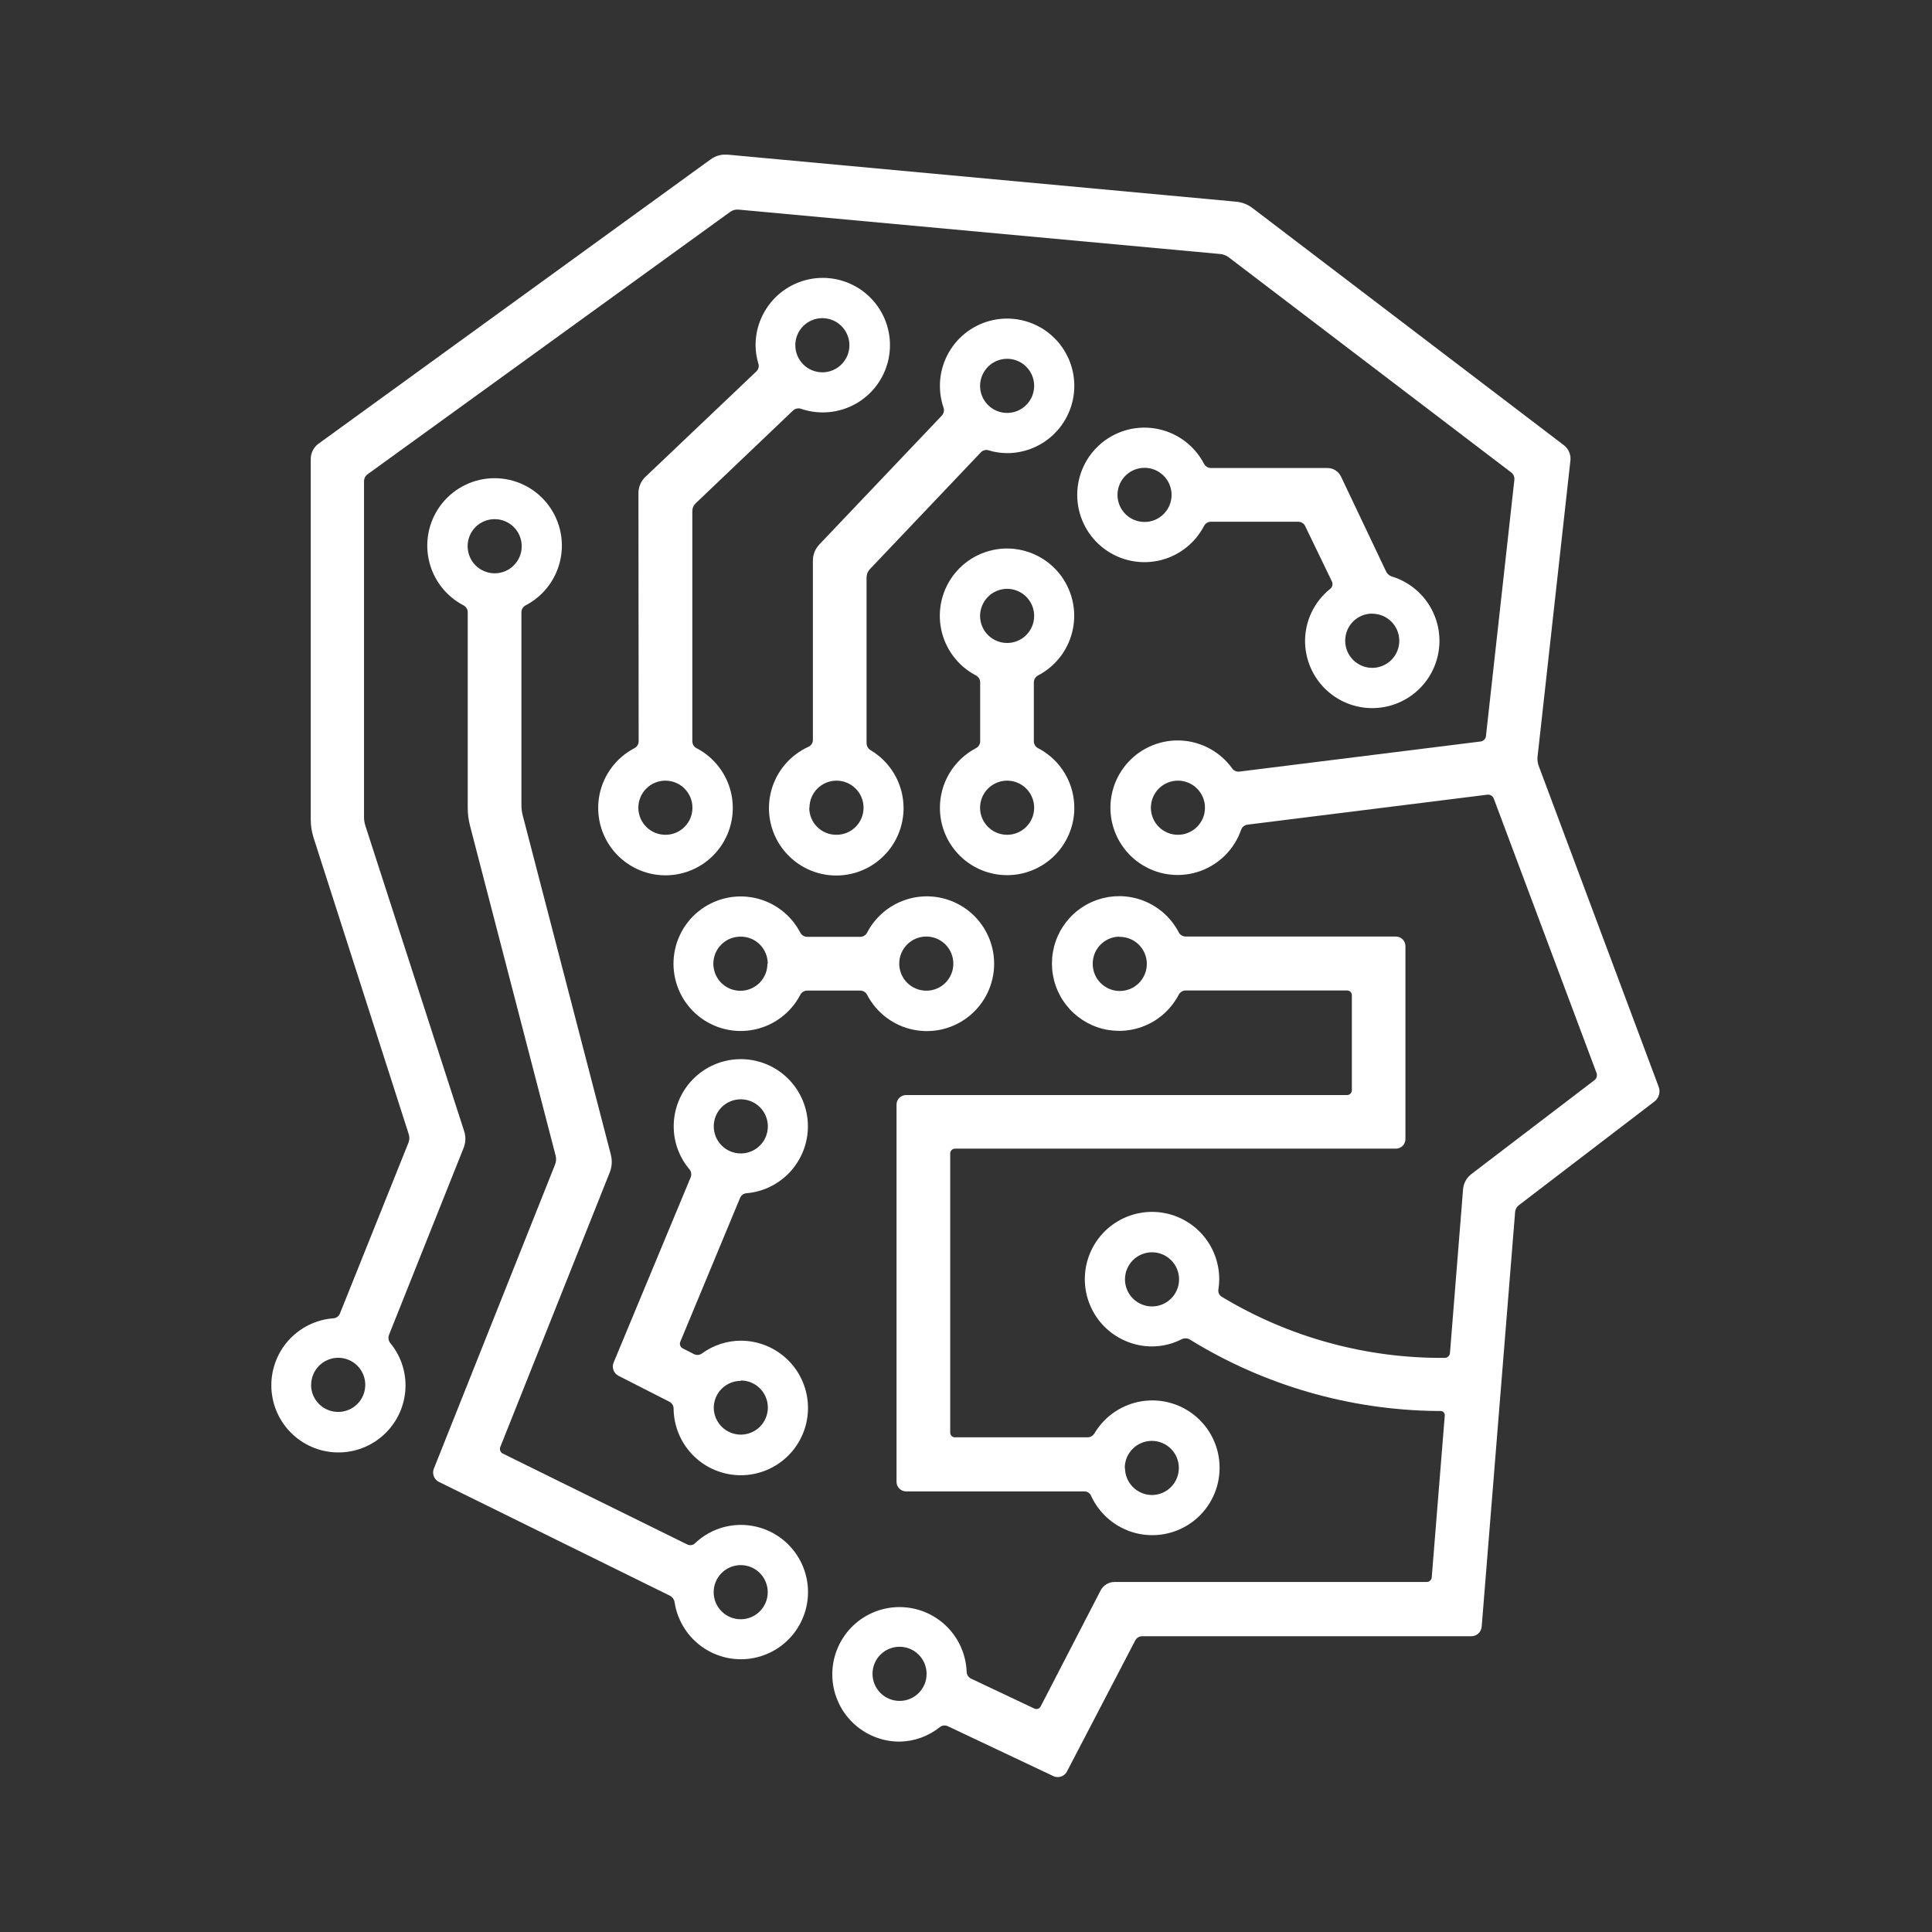 <svg xmlns="http://www.w3.org/2000/svg" width="375" viewBox="0 0 375 375" height="375" version="1.0"><rect x="0" y="0" width="375" height="375" fill="#333333" stroke="none"/><defs><clipPath id="a"><path d="M 52.375 30.02 L 322.375 30.02 L 322.375 345 L 52.375 345 Z M 52.375 30.02"/></clipPath></defs><path fill="#FFF" d="M 143.648 232.516 C 143.754 232.258 143.918 232.043 144.145 231.879 C 144.371 231.715 144.621 231.625 144.898 231.605 C 145.738 231.535 146.559 231.383 147.367 231.152 C 148.172 230.922 148.953 230.613 149.699 230.234 C 150.449 229.852 151.152 229.402 151.812 228.883 C 152.477 228.367 153.082 227.789 153.633 227.156 C 154.18 226.52 154.664 225.836 155.082 225.109 C 155.5 224.379 155.848 223.617 156.117 222.82 C 156.387 222.027 156.578 221.211 156.695 220.379 C 156.809 219.547 156.84 218.711 156.793 217.871 C 156.742 217.031 156.617 216.203 156.406 215.391 C 156.199 214.574 155.918 213.789 155.555 213.027 C 155.195 212.27 154.766 211.551 154.27 210.875 C 153.77 210.199 153.211 209.574 152.594 209.008 C 151.973 208.441 151.305 207.938 150.59 207.496 C 149.875 207.059 149.121 206.691 148.336 206.398 C 147.547 206.105 146.742 205.891 145.91 205.754 C 145.082 205.617 144.25 205.559 143.41 205.586 C 142.57 205.609 141.742 205.715 140.922 205.898 C 140.102 206.082 139.309 206.344 138.539 206.684 C 137.773 207.023 137.043 207.434 136.355 207.914 C 135.664 208.391 135.027 208.934 134.441 209.539 C 133.859 210.141 133.336 210.793 132.879 211.5 C 132.418 212.203 132.031 212.945 131.719 213.723 C 131.402 214.504 131.164 215.305 131.004 216.129 C 130.844 216.957 130.766 217.789 130.766 218.629 C 130.766 220.152 131.027 221.633 131.551 223.062 C 132.078 224.496 132.832 225.793 133.816 226.957 C 133.996 227.172 134.109 227.422 134.152 227.699 C 134.199 227.98 134.164 228.25 134.059 228.512 L 119.094 264.492 C 119 264.727 118.953 264.969 118.949 265.219 C 118.949 265.469 118.992 265.715 119.078 265.949 C 119.164 266.184 119.293 266.398 119.461 266.586 C 119.625 266.773 119.82 266.926 120.043 267.039 L 130 272.113 C 130.238 272.254 130.426 272.445 130.559 272.688 C 130.691 272.93 130.754 273.191 130.746 273.469 C 130.758 274.32 130.852 275.168 131.031 276.004 C 131.207 276.84 131.465 277.648 131.801 278.438 C 132.141 279.223 132.547 279.965 133.031 280.672 C 133.516 281.375 134.062 282.027 134.672 282.625 C 135.281 283.223 135.945 283.754 136.66 284.223 C 137.375 284.688 138.129 285.082 138.922 285.398 C 139.715 285.719 140.531 285.957 141.371 286.117 C 142.207 286.273 143.055 286.352 143.91 286.344 C 144.762 286.336 145.609 286.242 146.445 286.07 C 147.281 285.895 148.09 285.641 148.879 285.309 C 149.664 284.973 150.41 284.566 151.117 284.086 C 151.824 283.605 152.477 283.062 153.074 282.453 C 153.676 281.844 154.211 281.184 154.68 280.473 C 155.148 279.758 155.547 279.004 155.867 278.211 C 156.191 277.422 156.434 276.605 156.594 275.766 C 156.758 274.926 156.836 274.082 156.832 273.227 C 156.828 272.371 156.742 271.523 156.57 270.688 C 156.402 269.848 156.152 269.035 155.82 268.246 C 155.492 267.457 155.09 266.711 154.613 266 C 154.137 265.289 153.594 264.633 152.992 264.031 C 152.387 263.43 151.727 262.891 151.016 262.414 C 150.305 261.941 149.555 261.543 148.766 261.215 C 147.977 260.891 147.164 260.645 146.328 260.477 C 145.488 260.312 144.645 260.227 143.789 260.227 C 142.445 260.23 141.133 260.441 139.852 260.859 C 138.57 261.277 137.387 261.883 136.297 262.672 C 136.07 262.852 135.812 262.953 135.523 262.984 C 135.234 263.012 134.961 262.961 134.703 262.836 L 132.523 261.723 C 132.289 261.605 132.125 261.426 132.035 261.18 C 131.941 260.938 131.941 260.691 132.039 260.449 Z M 143.789 213.375 C 144.133 213.375 144.477 213.406 144.812 213.477 C 145.152 213.543 145.48 213.641 145.797 213.773 C 146.117 213.906 146.418 214.066 146.707 214.258 C 146.992 214.449 147.258 214.668 147.5 214.914 C 147.746 215.156 147.965 215.422 148.156 215.711 C 148.348 215.996 148.508 216.301 148.641 216.617 C 148.773 216.938 148.871 217.266 148.938 217.605 C 149.004 217.941 149.039 218.285 149.039 218.629 C 149.039 218.973 149.004 219.316 148.938 219.656 C 148.871 219.992 148.773 220.32 148.641 220.641 C 148.508 220.961 148.348 221.262 148.156 221.551 C 147.965 221.836 147.746 222.102 147.5 222.344 C 147.258 222.59 146.992 222.809 146.707 223 C 146.418 223.191 146.117 223.352 145.797 223.484 C 145.48 223.617 145.152 223.715 144.812 223.785 C 144.477 223.852 144.133 223.883 143.789 223.883 C 143.445 223.883 143.102 223.852 142.766 223.785 C 142.426 223.715 142.098 223.617 141.781 223.484 C 141.461 223.352 141.16 223.191 140.871 223 C 140.586 222.809 140.32 222.59 140.078 222.344 C 139.832 222.102 139.617 221.836 139.426 221.551 C 139.234 221.262 139.07 220.961 138.938 220.641 C 138.809 220.32 138.707 219.992 138.641 219.656 C 138.574 219.316 138.539 218.973 138.539 218.629 C 138.539 218.285 138.57 217.941 138.637 217.602 C 138.703 217.262 138.801 216.934 138.934 216.613 C 139.066 216.297 139.227 215.992 139.418 215.703 C 139.609 215.418 139.828 215.152 140.07 214.906 C 140.316 214.664 140.582 214.445 140.867 214.254 C 141.156 214.062 141.457 213.898 141.777 213.77 C 142.098 213.637 142.426 213.539 142.766 213.473 C 143.102 213.406 143.445 213.371 143.789 213.375 Z M 143.789 267.949 C 144.133 267.949 144.477 267.984 144.812 268.051 C 145.152 268.117 145.48 268.219 145.797 268.348 C 146.117 268.48 146.418 268.645 146.707 268.836 C 146.992 269.027 147.258 269.246 147.5 269.488 C 147.746 269.73 147.965 269.996 148.156 270.285 C 148.348 270.57 148.508 270.875 148.641 271.191 C 148.773 271.512 148.871 271.84 148.938 272.18 C 149.004 272.516 149.039 272.859 149.039 273.203 C 149.039 273.551 149.004 273.891 148.938 274.23 C 148.871 274.566 148.773 274.898 148.641 275.215 C 148.508 275.535 148.348 275.836 148.156 276.125 C 147.965 276.41 147.746 276.676 147.5 276.922 C 147.258 277.164 146.992 277.383 146.707 277.574 C 146.418 277.766 146.117 277.926 145.797 278.059 C 145.48 278.191 145.152 278.293 144.812 278.359 C 144.477 278.426 144.133 278.461 143.789 278.461 C 143.445 278.461 143.102 278.426 142.766 278.359 C 142.426 278.293 142.098 278.191 141.781 278.059 C 141.461 277.926 141.16 277.766 140.871 277.574 C 140.586 277.383 140.32 277.164 140.078 276.922 C 139.832 276.676 139.617 276.41 139.426 276.125 C 139.234 275.836 139.07 275.535 138.938 275.215 C 138.809 274.898 138.707 274.566 138.641 274.23 C 138.574 273.891 138.539 273.551 138.539 273.203 C 138.543 272.863 138.582 272.523 138.652 272.188 C 138.723 271.855 138.824 271.531 138.957 271.215 C 139.09 270.898 139.254 270.602 139.445 270.32 C 139.637 270.035 139.855 269.773 140.102 269.535 C 140.344 269.293 140.609 269.082 140.895 268.891 C 141.18 268.703 141.48 268.547 141.797 268.418 C 142.113 268.289 142.438 268.191 142.773 268.125 C 143.109 268.059 143.449 268.027 143.789 268.031 Z M 143.789 267.949"/><path fill="#FFF" d="M 157.781 143.66 C 157.773 143.941 157.691 144.199 157.535 144.434 C 157.379 144.664 157.172 144.84 156.914 144.953 C 156.473 145.152 156.047 145.375 155.633 145.625 C 155.219 145.871 154.816 146.141 154.434 146.434 C 154.047 146.723 153.68 147.035 153.328 147.367 C 152.98 147.703 152.648 148.051 152.336 148.422 C 152.023 148.789 151.734 149.176 151.465 149.578 C 151.195 149.98 150.949 150.395 150.727 150.824 C 150.504 151.254 150.305 151.691 150.133 152.145 C 149.957 152.594 149.809 153.051 149.688 153.52 C 149.562 153.988 149.465 154.461 149.395 154.938 C 149.324 155.418 149.281 155.898 149.262 156.379 C 149.242 156.863 149.254 157.348 149.289 157.828 C 149.324 158.309 149.387 158.789 149.477 159.266 C 149.562 159.738 149.68 160.207 149.82 160.672 C 149.961 161.133 150.125 161.586 150.316 162.031 C 150.508 162.473 150.723 162.906 150.961 163.324 C 151.199 163.746 151.461 164.152 151.746 164.543 C 152.027 164.934 152.332 165.309 152.66 165.664 C 152.984 166.023 153.328 166.363 153.691 166.68 C 154.055 167 154.434 167.297 154.828 167.574 C 155.223 167.852 155.633 168.105 156.059 168.34 C 156.48 168.57 156.918 168.777 157.363 168.961 C 157.809 169.145 158.266 169.301 158.73 169.434 C 159.195 169.566 159.664 169.676 160.141 169.754 C 160.617 169.836 161.098 169.891 161.578 169.918 C 162.059 169.945 162.543 169.945 163.023 169.918 C 163.508 169.891 163.984 169.84 164.461 169.762 C 164.938 169.68 165.41 169.574 165.875 169.445 C 166.34 169.312 166.793 169.156 167.242 168.973 C 167.688 168.789 168.125 168.586 168.551 168.355 C 168.973 168.121 169.383 167.871 169.781 167.594 C 170.176 167.316 170.555 167.02 170.918 166.703 C 171.281 166.383 171.629 166.047 171.953 165.688 C 172.281 165.332 172.586 164.961 172.871 164.57 C 173.156 164.18 173.418 163.773 173.656 163.355 C 173.895 162.934 174.113 162.504 174.305 162.059 C 174.496 161.617 174.664 161.164 174.805 160.699 C 174.945 160.238 175.062 159.77 175.152 159.297 C 175.242 158.82 175.305 158.34 175.344 157.859 C 175.379 157.379 175.391 156.895 175.375 156.41 C 175.355 155.93 175.312 155.449 175.242 154.969 C 175.176 154.492 175.078 154.02 174.957 153.551 C 174.832 153.082 174.688 152.625 174.512 152.172 C 174.34 151.723 174.141 151.281 173.922 150.852 C 173.699 150.422 173.453 150.008 173.188 149.605 C 172.918 149.203 172.629 148.816 172.316 148.445 C 172.008 148.074 171.676 147.723 171.328 147.391 C 170.977 147.059 170.609 146.742 170.227 146.453 C 169.844 146.16 169.441 145.887 169.027 145.641 C 168.777 145.5 168.578 145.309 168.43 145.062 C 168.281 144.82 168.207 144.551 168.199 144.266 L 168.199 112.105 C 168.199 111.484 168.41 110.945 168.828 110.488 L 190.391 87.789 C 190.586 87.59 190.816 87.457 191.086 87.387 C 191.355 87.316 191.621 87.324 191.887 87.406 C 193.059 87.766 194.254 87.945 195.48 87.953 C 195.938 87.953 196.391 87.93 196.848 87.879 C 197.301 87.832 197.75 87.762 198.199 87.664 C 198.645 87.57 199.086 87.449 199.52 87.309 C 199.953 87.168 200.379 87.004 200.797 86.816 C 201.215 86.629 201.621 86.422 202.016 86.195 C 202.41 85.965 202.793 85.715 203.164 85.445 C 203.531 85.176 203.887 84.887 204.223 84.582 C 204.562 84.273 204.887 83.953 205.191 83.609 C 205.496 83.27 205.781 82.914 206.051 82.543 C 206.316 82.176 206.562 81.789 206.793 81.395 C 207.02 80.996 207.227 80.59 207.41 80.172 C 207.594 79.754 207.758 79.328 207.898 78.891 C 208.035 78.457 208.152 78.016 208.246 77.566 C 208.34 77.117 208.41 76.668 208.457 76.211 C 208.504 75.758 208.523 75.301 208.523 74.844 C 208.52 74.387 208.496 73.93 208.445 73.477 C 208.395 73.023 208.324 72.57 208.227 72.125 C 208.129 71.676 208.008 71.238 207.867 70.801 C 207.723 70.367 207.559 69.941 207.371 69.527 C 207.18 69.109 206.973 68.703 206.742 68.309 C 206.512 67.914 206.262 67.531 205.992 67.164 C 205.719 66.793 205.43 66.441 205.125 66.102 C 204.816 65.766 204.492 65.445 204.148 65.141 C 203.809 64.836 203.453 64.551 203.082 64.285 C 202.711 64.016 202.328 63.77 201.93 63.547 C 201.531 63.32 201.125 63.113 200.707 62.93 C 200.289 62.746 199.859 62.586 199.426 62.449 C 198.988 62.309 198.547 62.195 198.102 62.102 C 197.652 62.012 197.203 61.941 196.746 61.898 C 196.293 61.855 195.836 61.832 195.379 61.836 C 194.922 61.84 194.469 61.867 194.016 61.918 C 193.559 61.969 193.109 62.047 192.664 62.145 C 192.219 62.242 191.777 62.363 191.344 62.508 C 190.91 62.656 190.488 62.82 190.07 63.012 C 189.656 63.199 189.25 63.41 188.859 63.645 C 188.465 63.875 188.082 64.129 187.715 64.398 C 187.348 64.672 186.996 64.965 186.66 65.273 C 186.324 65.582 186.004 65.906 185.703 66.25 C 185.398 66.594 185.117 66.949 184.852 67.324 C 184.586 67.695 184.344 68.082 184.117 68.48 C 183.895 68.879 183.691 69.285 183.508 69.707 C 183.328 70.125 183.168 70.555 183.031 70.992 C 182.895 71.426 182.781 71.867 182.691 72.316 C 182.602 72.766 182.535 73.219 182.492 73.672 C 182.449 74.129 182.43 74.586 182.438 75.043 C 182.441 75.5 182.469 75.953 182.523 76.41 C 182.574 76.863 182.652 77.312 182.754 77.758 C 182.852 78.207 182.977 78.645 183.121 79.078 C 183.223 79.348 183.246 79.625 183.191 79.91 C 183.137 80.191 183.012 80.441 182.82 80.656 L 159.055 105.66 C 158.207 106.555 157.781 107.617 157.781 108.852 Z M 195.48 69.641 C 195.824 69.641 196.168 69.672 196.504 69.738 C 196.844 69.809 197.172 69.906 197.488 70.039 C 197.809 70.172 198.109 70.332 198.398 70.523 C 198.684 70.715 198.949 70.934 199.191 71.18 C 199.438 71.422 199.652 71.688 199.844 71.973 C 200.035 72.262 200.199 72.562 200.332 72.883 C 200.461 73.203 200.562 73.531 200.629 73.867 C 200.695 74.207 200.73 74.551 200.73 74.895 C 200.73 75.238 200.695 75.582 200.629 75.918 C 200.562 76.258 200.461 76.586 200.332 76.906 C 200.199 77.223 200.035 77.527 199.844 77.812 C 199.652 78.102 199.438 78.367 199.191 78.609 C 198.949 78.855 198.684 79.07 198.398 79.266 C 198.109 79.457 197.809 79.617 197.488 79.75 C 197.172 79.883 196.844 79.98 196.504 80.047 C 196.168 80.117 195.824 80.148 195.48 80.148 C 195.137 80.148 194.793 80.117 194.457 80.047 C 194.117 79.98 193.789 79.883 193.473 79.75 C 193.152 79.617 192.852 79.457 192.562 79.266 C 192.277 79.07 192.012 78.855 191.77 78.609 C 191.523 78.367 191.305 78.102 191.113 77.812 C 190.922 77.527 190.762 77.223 190.629 76.906 C 190.496 76.586 190.398 76.258 190.332 75.918 C 190.266 75.582 190.23 75.238 190.23 74.895 C 190.23 74.551 190.266 74.207 190.336 73.871 C 190.402 73.531 190.504 73.203 190.637 72.887 C 190.77 72.566 190.93 72.266 191.121 71.98 C 191.312 71.691 191.531 71.43 191.773 71.184 C 192.016 70.941 192.281 70.723 192.566 70.531 C 192.855 70.34 193.156 70.176 193.473 70.043 C 193.793 69.91 194.121 69.812 194.457 69.742 C 194.793 69.676 195.137 69.641 195.48 69.641 Z M 157.117 156.797 C 157.113 156.453 157.148 156.109 157.215 155.77 C 157.277 155.434 157.379 155.102 157.508 154.785 C 157.641 154.465 157.801 154.16 157.992 153.871 C 158.18 153.586 158.398 153.316 158.641 153.074 C 158.887 152.828 159.148 152.609 159.438 152.418 C 159.723 152.223 160.023 152.062 160.344 151.93 C 160.66 151.793 160.988 151.695 161.328 151.625 C 161.664 151.559 162.008 151.523 162.352 151.523 C 162.695 151.52 163.039 151.555 163.379 151.621 C 163.715 151.688 164.043 151.785 164.363 151.918 C 164.684 152.051 164.984 152.211 165.273 152.402 C 165.559 152.594 165.828 152.809 166.07 153.055 C 166.316 153.297 166.535 153.562 166.727 153.852 C 166.918 154.137 167.082 154.438 167.211 154.758 C 167.344 155.078 167.445 155.406 167.512 155.746 C 167.582 156.082 167.613 156.426 167.617 156.77 C 167.617 157.117 167.582 157.457 167.516 157.797 C 167.449 158.137 167.348 158.465 167.219 158.785 C 167.086 159.102 166.926 159.406 166.734 159.695 C 166.543 159.98 166.324 160.246 166.082 160.492 C 165.836 160.734 165.57 160.953 165.285 161.145 C 164.996 161.336 164.695 161.5 164.375 161.633 C 164.059 161.766 163.73 161.863 163.391 161.93 C 163.051 162 162.711 162.031 162.367 162.031 C 162.02 162.035 161.676 162.008 161.336 161.941 C 160.996 161.879 160.668 161.781 160.348 161.652 C 160.023 161.523 159.719 161.363 159.43 161.172 C 159.141 160.98 158.875 160.766 158.629 160.52 C 158.383 160.277 158.164 160.012 157.969 159.727 C 157.777 159.438 157.613 159.133 157.48 158.816 C 157.348 158.496 157.246 158.164 157.176 157.828 C 157.109 157.488 157.074 157.145 157.074 156.797 Z M 157.117 156.797"/><g clip-path="url(#a)"><path fill="#FFF" d="M 298.66 148.652 C 298.449 148.074 298.375 147.484 298.438 146.871 L 304.816 89.387 C 304.879 88.816 304.797 88.262 304.57 87.734 C 304.344 87.207 304.004 86.766 303.547 86.414 L 243.172 40.43 C 242.191 39.672 241.078 39.238 239.84 39.137 L 141.266 30.02 C 140.031 29.914 138.914 30.223 137.914 30.949 L 61.812 86.133 C 61.344 86.477 60.977 86.91 60.715 87.43 C 60.453 87.949 60.32 88.5 60.316 89.082 L 60.316 159.043 C 60.312 160.277 60.504 161.484 60.883 162.66 L 79.297 220.023 C 79.504 220.602 79.504 221.184 79.297 221.762 L 65.973 254.973 C 65.863 255.234 65.695 255.445 65.465 255.609 C 65.234 255.773 64.98 255.863 64.699 255.883 C 63.859 255.945 63.035 256.09 62.227 256.312 C 61.414 256.539 60.633 256.836 59.879 257.211 C 59.129 257.59 58.418 258.031 57.75 258.547 C 57.082 259.059 56.473 259.633 55.918 260.262 C 55.359 260.895 54.871 261.574 54.445 262.301 C 54.02 263.027 53.672 263.789 53.395 264.582 C 53.117 265.379 52.918 266.191 52.797 267.023 C 52.676 267.859 52.641 268.695 52.68 269.535 C 52.723 270.379 52.848 271.207 53.047 272.023 C 53.25 272.84 53.531 273.629 53.887 274.395 C 54.242 275.156 54.668 275.879 55.16 276.559 C 55.656 277.238 56.215 277.867 56.828 278.438 C 57.445 279.012 58.113 279.52 58.828 279.961 C 59.543 280.406 60.293 280.777 61.078 281.074 C 61.863 281.371 62.672 281.594 63.504 281.734 C 64.332 281.875 65.164 281.938 66.008 281.914 C 66.848 281.895 67.68 281.793 68.5 281.613 C 69.32 281.43 70.117 281.172 70.887 280.836 C 71.66 280.5 72.391 280.09 73.082 279.613 C 73.773 279.137 74.414 278.594 75.004 277.992 C 75.59 277.391 76.117 276.738 76.578 276.035 C 77.039 275.332 77.43 274.59 77.746 273.809 C 78.062 273.031 78.305 272.227 78.465 271.402 C 78.629 270.574 78.711 269.742 78.711 268.898 C 78.711 267.398 78.453 265.941 77.945 264.527 C 77.434 263.113 76.699 261.828 75.742 260.672 C 75.57 260.453 75.461 260.203 75.418 259.926 C 75.375 259.648 75.402 259.379 75.5 259.117 L 89.938 222.934 C 90.418 221.789 90.457 220.633 90.059 219.457 L 70.938 160.336 C 70.742 159.742 70.648 159.137 70.656 158.516 L 70.656 93.492 C 70.645 92.867 70.895 92.375 71.402 92.016 L 141.711 41.137 C 142.23 40.766 142.809 40.617 143.445 40.695 L 236.852 49.305 C 237.465 49.363 238.016 49.582 238.508 49.953 L 293.309 91.691 C 293.789 92.066 293.996 92.559 293.934 93.168 L 288.422 142.871 C 288.391 143.145 288.281 143.379 288.09 143.574 C 287.898 143.77 287.664 143.887 287.391 143.922 L 240.59 149.762 C 240.309 149.801 240.043 149.762 239.785 149.648 C 239.527 149.539 239.316 149.367 239.156 149.137 C 238.871 148.746 238.57 148.371 238.246 148.012 C 237.922 147.652 237.578 147.316 237.219 146.996 C 236.855 146.676 236.477 146.375 236.082 146.098 C 235.688 145.82 235.277 145.566 234.855 145.332 C 234.434 145.098 234 144.891 233.551 144.707 C 233.105 144.523 232.652 144.363 232.188 144.23 C 231.723 144.098 231.254 143.988 230.777 143.906 C 230.305 143.824 229.824 143.77 229.344 143.742 C 228.859 143.715 228.379 143.711 227.898 143.738 C 227.414 143.762 226.938 143.812 226.461 143.891 C 225.984 143.973 225.512 144.074 225.047 144.207 C 224.586 144.336 224.129 144.492 223.68 144.676 C 223.234 144.855 222.797 145.062 222.375 145.289 C 221.949 145.52 221.539 145.773 221.141 146.047 C 220.746 146.324 220.363 146.621 220 146.938 C 219.637 147.254 219.293 147.594 218.965 147.949 C 218.641 148.305 218.336 148.676 218.051 149.066 C 217.766 149.457 217.504 149.859 217.262 150.281 C 217.023 150.699 216.805 151.129 216.613 151.574 C 216.422 152.016 216.254 152.469 216.113 152.93 C 215.969 153.391 215.852 153.859 215.762 154.336 C 215.672 154.809 215.609 155.289 215.57 155.77 C 215.535 156.25 215.523 156.734 215.539 157.215 C 215.555 157.699 215.598 158.18 215.668 158.656 C 215.738 159.137 215.836 159.609 215.957 160.074 C 216.078 160.543 216.227 161.004 216.398 161.453 C 216.57 161.906 216.77 162.344 216.988 162.773 C 217.211 163.203 217.457 163.617 217.723 164.02 C 217.992 164.422 218.281 164.809 218.59 165.18 C 218.902 165.547 219.23 165.898 219.582 166.234 C 219.93 166.566 220.297 166.879 220.68 167.172 C 221.066 167.465 221.465 167.734 221.879 167.98 C 222.293 168.23 222.719 168.453 223.16 168.656 C 223.598 168.855 224.047 169.031 224.504 169.184 C 224.961 169.332 225.43 169.457 225.902 169.559 C 226.371 169.656 226.848 169.73 227.328 169.773 C 227.809 169.82 228.293 169.84 228.773 169.832 C 229.258 169.824 229.738 169.793 230.215 169.73 C 230.695 169.672 231.168 169.582 231.637 169.469 C 232.105 169.355 232.566 169.219 233.023 169.055 C 233.477 168.887 233.918 168.699 234.352 168.484 C 234.785 168.27 235.203 168.035 235.609 167.773 C 236.016 167.512 236.406 167.23 236.781 166.926 C 237.156 166.625 237.516 166.301 237.855 165.957 C 238.191 165.613 238.512 165.25 238.812 164.871 C 239.109 164.492 239.387 164.098 239.645 163.688 C 239.898 163.277 240.133 162.855 240.34 162.422 C 240.547 161.984 240.73 161.539 240.891 161.082 C 240.984 160.812 241.137 160.59 241.355 160.406 C 241.574 160.227 241.82 160.113 242.102 160.07 L 288.684 154.25 C 288.953 154.215 289.207 154.266 289.441 154.406 C 289.676 154.547 289.84 154.742 289.938 155 L 309.887 208.262 C 309.98 208.516 309.988 208.777 309.91 209.039 C 309.832 209.301 309.68 209.512 309.461 209.676 L 285.617 227.867 C 285.145 228.223 284.766 228.66 284.48 229.176 C 284.195 229.695 284.027 230.25 283.98 230.836 L 281.438 262.613 C 281.414 262.871 281.312 263.09 281.129 263.27 C 280.945 263.449 280.723 263.547 280.465 263.562 C 276.668 263.594 272.887 263.367 269.121 262.879 C 265.355 262.387 261.641 261.641 257.98 260.637 C 254.316 259.637 250.738 258.387 247.25 256.887 C 243.758 255.391 240.387 253.66 237.137 251.699 C 236.895 251.555 236.719 251.352 236.598 251.098 C 236.48 250.844 236.445 250.578 236.488 250.305 C 236.598 249.633 236.652 248.961 236.652 248.281 C 236.652 247.426 236.566 246.574 236.398 245.734 C 236.234 244.895 235.984 244.078 235.656 243.285 C 235.332 242.492 234.93 241.738 234.453 241.027 C 233.977 240.312 233.438 239.656 232.832 239.047 C 232.227 238.441 231.566 237.902 230.855 237.426 C 230.141 236.949 229.391 236.547 228.598 236.219 C 227.809 235.891 226.992 235.641 226.152 235.477 C 225.312 235.309 224.465 235.223 223.605 235.223 C 222.75 235.223 221.902 235.309 221.062 235.477 C 220.223 235.641 219.406 235.891 218.617 236.219 C 217.824 236.547 217.074 236.949 216.359 237.426 C 215.648 237.902 214.988 238.441 214.383 239.047 C 213.777 239.656 213.238 240.312 212.762 241.027 C 212.285 241.738 211.883 242.492 211.555 243.285 C 211.227 244.078 210.98 244.895 210.812 245.734 C 210.648 246.574 210.562 247.426 210.562 248.281 C 210.562 249.141 210.648 249.988 210.812 250.828 C 210.98 251.672 211.227 252.488 211.555 253.277 C 211.883 254.07 212.285 254.824 212.762 255.535 C 213.238 256.25 213.777 256.91 214.383 257.516 C 214.988 258.121 215.648 258.664 216.359 259.137 C 217.074 259.613 217.824 260.016 218.617 260.344 C 219.406 260.672 220.223 260.922 221.062 261.09 C 221.902 261.254 222.75 261.34 223.605 261.34 C 225.605 261.332 227.496 260.883 229.281 259.984 C 229.535 259.844 229.809 259.773 230.098 259.773 C 230.391 259.773 230.664 259.844 230.918 259.984 C 234.508 262.203 238.234 264.164 242.09 265.875 C 245.949 267.586 249.906 269.027 253.957 270.199 C 258.012 271.375 262.125 272.266 266.301 272.883 C 270.477 273.496 274.672 273.828 278.891 273.871 L 279.617 273.871 C 279.734 273.871 279.848 273.895 279.953 273.941 C 280.059 273.988 280.152 274.055 280.23 274.145 C 280.305 274.23 280.363 274.328 280.395 274.441 C 280.43 274.551 280.441 274.664 280.426 274.781 L 277.902 306.133 C 277.887 306.395 277.781 306.613 277.594 306.793 C 277.402 306.973 277.176 307.062 276.914 307.062 L 216.34 307.062 C 215.77 307.059 215.242 307.207 214.758 307.5 C 214.27 307.797 213.895 308.195 213.633 308.699 L 202.004 331.195 C 201.891 331.43 201.711 331.586 201.465 331.668 C 201.219 331.754 200.98 331.734 200.75 331.621 L 188.434 325.797 C 188.191 325.668 187.996 325.484 187.852 325.25 C 187.707 325.016 187.633 324.762 187.625 324.484 C 187.594 323.637 187.477 322.797 187.281 321.969 C 187.086 321.141 186.809 320.34 186.457 319.566 C 186.105 318.793 185.68 318.062 185.184 317.371 C 184.688 316.68 184.133 316.043 183.512 315.461 C 182.891 314.883 182.223 314.367 181.5 313.914 C 180.781 313.465 180.023 313.09 179.23 312.785 C 178.434 312.484 177.617 312.262 176.781 312.117 C 175.945 311.977 175.102 311.914 174.25 311.938 C 173.402 311.961 172.562 312.062 171.734 312.25 C 170.906 312.438 170.102 312.699 169.324 313.043 C 168.547 313.387 167.812 313.805 167.113 314.289 C 166.418 314.777 165.777 315.328 165.188 315.941 C 164.598 316.555 164.074 317.219 163.617 317.934 C 163.156 318.648 162.77 319.402 162.461 320.195 C 162.148 320.984 161.914 321.801 161.762 322.637 C 161.609 323.473 161.539 324.316 161.551 325.164 C 161.559 326.016 161.652 326.855 161.828 327.688 C 162.004 328.52 162.258 329.328 162.594 330.109 C 162.926 330.895 163.332 331.637 163.809 332.34 C 164.289 333.043 164.828 333.691 165.434 334.289 C 166.039 334.887 166.695 335.418 167.406 335.887 C 168.113 336.355 168.863 336.75 169.648 337.074 C 170.434 337.395 171.242 337.641 172.078 337.805 C 172.91 337.969 173.754 338.047 174.602 338.047 C 176.023 338.027 177.402 337.773 178.742 337.293 C 180.082 336.812 181.305 336.125 182.418 335.238 C 182.637 335.062 182.887 334.961 183.168 334.926 C 183.449 334.895 183.715 334.938 183.973 335.055 L 204.527 344.777 C 204.75 344.875 204.988 344.926 205.23 344.934 C 205.477 344.941 205.715 344.906 205.949 344.828 C 206.18 344.75 206.391 344.637 206.582 344.48 C 206.77 344.324 206.926 344.141 207.051 343.93 L 220.355 318.402 C 220.488 318.148 220.676 317.953 220.918 317.805 C 221.164 317.66 221.426 317.59 221.707 317.594 L 285.574 317.594 C 285.828 317.594 286.074 317.547 286.312 317.457 C 286.551 317.363 286.762 317.23 286.949 317.059 C 287.137 316.887 287.285 316.684 287.398 316.457 C 287.508 316.227 287.574 315.988 287.594 315.734 L 294.074 235.367 C 294.113 234.742 294.383 234.242 294.883 233.871 L 321.133 213.797 C 321.566 213.461 321.859 213.027 322.008 212.496 C 322.16 211.965 322.137 211.441 321.941 210.93 Z M 60.398 268.816 C 60.398 268.473 60.43 268.129 60.496 267.793 C 60.562 267.453 60.66 267.125 60.789 266.805 C 60.922 266.484 61.082 266.18 61.273 265.895 C 61.465 265.605 61.68 265.34 61.922 265.094 C 62.168 264.848 62.434 264.629 62.719 264.438 C 63.004 264.246 63.305 264.082 63.625 263.949 C 63.941 263.816 64.27 263.715 64.609 263.645 C 64.949 263.578 65.289 263.543 65.633 263.543 C 65.98 263.543 66.32 263.574 66.66 263.641 C 67 263.707 67.328 263.805 67.645 263.938 C 67.965 264.07 68.27 264.23 68.555 264.422 C 68.844 264.613 69.109 264.832 69.352 265.074 C 69.598 265.316 69.816 265.582 70.008 265.871 C 70.199 266.156 70.363 266.461 70.496 266.777 C 70.629 267.098 70.727 267.426 70.797 267.766 C 70.863 268.105 70.898 268.445 70.898 268.793 C 70.898 269.137 70.863 269.48 70.797 269.816 C 70.73 270.156 70.633 270.484 70.5 270.805 C 70.367 271.125 70.207 271.426 70.016 271.715 C 69.824 272 69.605 272.266 69.363 272.512 C 69.117 272.758 68.852 272.973 68.566 273.168 C 68.281 273.359 67.977 273.52 67.66 273.652 C 67.34 273.785 67.012 273.883 66.672 273.953 C 66.336 274.02 65.992 274.055 65.648 274.055 C 65.305 274.055 64.961 274.023 64.625 273.957 C 64.285 273.891 63.957 273.793 63.637 273.66 C 63.316 273.531 63.016 273.371 62.727 273.18 C 62.441 272.988 62.176 272.77 61.93 272.527 C 61.684 272.285 61.465 272.02 61.273 271.734 C 61.082 271.449 60.918 271.145 60.785 270.828 C 60.652 270.508 60.551 270.18 60.484 269.844 C 60.414 269.504 60.379 269.164 60.379 268.816 Z M 228.633 162.031 C 228.289 162.031 227.949 162 227.609 161.93 C 227.27 161.863 226.941 161.766 226.625 161.633 C 226.305 161.5 226.004 161.336 225.715 161.145 C 225.43 160.953 225.164 160.734 224.922 160.492 C 224.676 160.246 224.457 159.98 224.266 159.695 C 224.074 159.406 223.914 159.102 223.781 158.785 C 223.652 158.465 223.551 158.137 223.484 157.797 C 223.418 157.457 223.383 157.117 223.387 156.77 C 223.387 156.426 223.418 156.082 223.488 155.746 C 223.555 155.406 223.656 155.078 223.789 154.758 C 223.922 154.441 224.082 154.137 224.273 153.852 C 224.469 153.562 224.684 153.297 224.93 153.055 C 225.176 152.809 225.441 152.594 225.727 152.402 C 226.016 152.211 226.316 152.051 226.637 151.918 C 226.957 151.785 227.285 151.688 227.621 151.621 C 227.961 151.555 228.305 151.52 228.648 151.523 C 228.992 151.523 229.336 151.559 229.672 151.625 C 230.012 151.695 230.34 151.793 230.656 151.93 C 230.977 152.062 231.277 152.223 231.566 152.418 C 231.852 152.609 232.117 152.828 232.359 153.074 C 232.602 153.316 232.82 153.586 233.008 153.871 C 233.199 154.16 233.359 154.465 233.492 154.785 C 233.621 155.102 233.723 155.434 233.789 155.77 C 233.852 156.109 233.887 156.453 233.883 156.797 C 233.883 157.141 233.848 157.484 233.781 157.82 C 233.711 158.156 233.613 158.484 233.48 158.801 C 233.348 159.121 233.184 159.422 232.992 159.707 C 232.801 159.992 232.582 160.258 232.34 160.5 C 232.098 160.742 231.832 160.961 231.547 161.152 C 231.258 161.344 230.957 161.504 230.641 161.633 C 230.32 161.766 229.992 161.863 229.656 161.934 C 229.32 162 228.98 162.031 228.633 162.031 Z M 218.355 248.32 C 218.355 247.977 218.391 247.637 218.457 247.297 C 218.523 246.957 218.625 246.629 218.758 246.312 C 218.887 245.992 219.051 245.688 219.242 245.402 C 219.434 245.117 219.652 244.852 219.895 244.605 C 220.137 244.363 220.402 244.145 220.691 243.953 C 220.977 243.762 221.281 243.598 221.598 243.465 C 221.918 243.336 222.246 243.234 222.582 243.168 C 222.922 243.102 223.262 243.066 223.605 243.066 C 223.953 243.066 224.293 243.102 224.633 243.168 C 224.969 243.234 225.297 243.336 225.617 243.465 C 225.934 243.598 226.238 243.762 226.523 243.953 C 226.809 244.145 227.074 244.363 227.32 244.605 C 227.562 244.852 227.781 245.117 227.973 245.402 C 228.164 245.688 228.324 245.992 228.457 246.312 C 228.59 246.629 228.688 246.957 228.758 247.297 C 228.824 247.637 228.855 247.977 228.855 248.32 C 228.855 248.668 228.824 249.008 228.758 249.348 C 228.688 249.688 228.59 250.016 228.457 250.332 C 228.324 250.652 228.164 250.953 227.973 251.242 C 227.781 251.527 227.562 251.793 227.32 252.039 C 227.074 252.281 226.809 252.5 226.523 252.691 C 226.238 252.883 225.934 253.047 225.617 253.176 C 225.297 253.309 224.969 253.41 224.633 253.477 C 224.293 253.543 223.953 253.578 223.605 253.578 C 223.262 253.578 222.922 253.543 222.582 253.477 C 222.246 253.41 221.918 253.309 221.598 253.176 C 221.281 253.047 220.977 252.883 220.691 252.691 C 220.402 252.5 220.137 252.281 219.895 252.039 C 219.652 251.793 219.434 251.527 219.242 251.242 C 219.051 250.953 218.887 250.652 218.758 250.332 C 218.625 250.016 218.523 249.688 218.457 249.348 C 218.391 249.008 218.355 248.668 218.355 248.32 Z M 174.621 330.145 C 174.277 330.145 173.934 330.113 173.598 330.047 C 173.258 329.98 172.93 329.883 172.609 329.75 C 172.289 329.621 171.988 329.461 171.699 329.27 C 171.414 329.078 171.145 328.859 170.902 328.617 C 170.656 328.375 170.438 328.109 170.246 327.82 C 170.055 327.535 169.891 327.234 169.758 326.914 C 169.625 326.594 169.523 326.266 169.457 325.93 C 169.387 325.59 169.352 325.246 169.352 324.902 C 169.352 324.559 169.383 324.215 169.449 323.875 C 169.516 323.539 169.617 323.207 169.746 322.891 C 169.879 322.57 170.039 322.266 170.23 321.977 C 170.422 321.691 170.641 321.426 170.883 321.18 C 171.125 320.934 171.391 320.719 171.676 320.523 C 171.965 320.332 172.266 320.168 172.586 320.035 C 172.902 319.906 173.23 319.805 173.57 319.734 C 173.91 319.668 174.25 319.633 174.594 319.633 C 174.941 319.633 175.281 319.668 175.621 319.734 C 175.957 319.801 176.289 319.898 176.605 320.031 C 176.926 320.164 177.227 320.324 177.516 320.516 C 177.801 320.707 178.066 320.926 178.312 321.172 C 178.555 321.414 178.773 321.68 178.965 321.969 C 179.156 322.254 179.32 322.559 179.453 322.875 C 179.582 323.195 179.684 323.523 179.75 323.863 C 179.816 324.203 179.852 324.543 179.852 324.891 C 179.852 325.234 179.82 325.574 179.754 325.914 C 179.688 326.25 179.59 326.578 179.461 326.898 C 179.328 327.219 179.168 327.52 178.977 327.809 C 178.785 328.094 178.57 328.359 178.328 328.605 C 178.086 328.848 177.82 329.066 177.535 329.258 C 177.246 329.449 176.945 329.613 176.629 329.742 C 176.309 329.875 175.984 329.977 175.645 330.043 C 175.309 330.109 174.965 330.145 174.621 330.145 Z M 174.621 330.145"/></g><path fill="#FFF" d="M 168.324 180.992 C 168.199 181.246 168.016 181.453 167.773 181.605 C 167.535 181.758 167.273 181.836 166.988 181.84 L 156.652 181.84 C 156.367 181.836 156.105 181.758 155.867 181.605 C 155.625 181.453 155.445 181.246 155.32 180.992 C 155.094 180.566 154.848 180.152 154.578 179.75 C 154.309 179.352 154.02 178.969 153.707 178.598 C 153.395 178.23 153.062 177.883 152.711 177.551 C 152.359 177.219 151.992 176.91 151.605 176.621 C 151.223 176.328 150.82 176.062 150.406 175.816 C 149.992 175.57 149.562 175.348 149.125 175.152 C 148.684 174.953 148.234 174.777 147.777 174.629 C 147.316 174.484 146.852 174.359 146.379 174.262 C 145.906 174.168 145.43 174.098 144.949 174.051 C 144.469 174.008 143.988 173.992 143.508 174 C 143.023 174.012 142.547 174.047 142.066 174.109 C 141.59 174.172 141.117 174.262 140.648 174.379 C 140.18 174.492 139.719 174.633 139.266 174.801 C 138.812 174.969 138.371 175.156 137.941 175.375 C 137.508 175.59 137.09 175.828 136.688 176.09 C 136.281 176.352 135.891 176.637 135.52 176.941 C 135.145 177.246 134.789 177.57 134.453 177.914 C 134.113 178.262 133.797 178.621 133.5 179.004 C 133.203 179.383 132.926 179.777 132.672 180.188 C 132.418 180.598 132.191 181.023 131.984 181.457 C 131.777 181.895 131.594 182.34 131.438 182.797 C 131.281 183.254 131.148 183.715 131.043 184.188 C 130.938 184.656 130.855 185.133 130.805 185.613 C 130.75 186.094 130.723 186.574 130.723 187.055 C 130.723 187.539 130.75 188.02 130.805 188.5 C 130.855 188.98 130.938 189.453 131.043 189.926 C 131.148 190.398 131.281 190.859 131.438 191.316 C 131.594 191.773 131.777 192.219 131.984 192.656 C 132.191 193.09 132.418 193.516 132.672 193.926 C 132.926 194.336 133.203 194.73 133.5 195.109 C 133.797 195.488 134.113 195.852 134.453 196.195 C 134.789 196.543 135.145 196.867 135.52 197.172 C 135.891 197.477 136.281 197.762 136.688 198.023 C 137.09 198.285 137.508 198.523 137.941 198.738 C 138.371 198.953 138.812 199.145 139.266 199.312 C 139.719 199.48 140.18 199.621 140.648 199.734 C 141.117 199.852 141.59 199.941 142.066 200.004 C 142.547 200.066 143.023 200.102 143.508 200.113 C 143.988 200.121 144.469 200.105 144.949 200.059 C 145.43 200.016 145.906 199.945 146.379 199.848 C 146.852 199.754 147.316 199.629 147.777 199.48 C 148.234 199.332 148.684 199.16 149.125 198.961 C 149.562 198.766 149.992 198.543 150.406 198.297 C 150.82 198.051 151.223 197.781 151.605 197.492 C 151.992 197.203 152.359 196.891 152.711 196.562 C 153.062 196.23 153.395 195.883 153.707 195.512 C 154.02 195.145 154.309 194.762 154.578 194.363 C 154.848 193.961 155.094 193.547 155.32 193.121 C 155.445 192.863 155.625 192.66 155.867 192.508 C 156.105 192.355 156.367 192.277 156.652 192.27 L 166.988 192.27 C 167.273 192.277 167.535 192.355 167.773 192.508 C 168.016 192.66 168.199 192.863 168.324 193.121 C 168.547 193.547 168.793 193.965 169.062 194.363 C 169.332 194.766 169.625 195.148 169.938 195.52 C 170.25 195.887 170.582 196.238 170.934 196.57 C 171.285 196.902 171.652 197.211 172.039 197.504 C 172.426 197.793 172.824 198.062 173.242 198.309 C 173.656 198.555 174.086 198.777 174.523 198.977 C 174.965 199.176 175.414 199.352 175.875 199.5 C 176.336 199.648 176.801 199.77 177.273 199.867 C 177.746 199.965 178.223 200.035 178.707 200.078 C 179.188 200.125 179.668 200.141 180.152 200.133 C 180.633 200.121 181.113 200.086 181.594 200.023 C 182.074 199.961 182.547 199.871 183.016 199.758 C 183.484 199.641 183.945 199.5 184.398 199.332 C 184.852 199.168 185.297 198.977 185.727 198.758 C 186.16 198.543 186.578 198.305 186.984 198.043 C 187.391 197.781 187.781 197.496 188.156 197.191 C 188.531 196.883 188.887 196.559 189.223 196.215 C 189.562 195.867 189.879 195.504 190.18 195.125 C 190.477 194.746 190.754 194.348 191.008 193.938 C 191.262 193.527 191.492 193.102 191.699 192.664 C 191.906 192.227 192.09 191.781 192.246 191.324 C 192.402 190.867 192.535 190.402 192.641 189.93 C 192.746 189.461 192.828 188.984 192.883 188.504 C 192.934 188.023 192.961 187.539 192.961 187.055 C 192.961 186.574 192.934 186.09 192.883 185.609 C 192.828 185.129 192.746 184.652 192.641 184.184 C 192.535 183.711 192.402 183.246 192.246 182.789 C 192.09 182.332 191.906 181.883 191.699 181.449 C 191.492 181.012 191.262 180.586 191.008 180.176 C 190.754 179.766 190.477 179.367 190.18 178.988 C 189.879 178.609 189.562 178.246 189.223 177.898 C 188.887 177.555 188.531 177.23 188.156 176.922 C 187.781 176.617 187.391 176.332 186.984 176.07 C 186.578 175.809 186.16 175.57 185.727 175.355 C 185.297 175.137 184.852 174.945 184.398 174.781 C 183.945 174.613 183.484 174.473 183.016 174.355 C 182.547 174.242 182.074 174.152 181.594 174.09 C 181.113 174.027 180.633 173.992 180.152 173.98 C 179.668 173.973 179.188 173.988 178.707 174.031 C 178.223 174.078 177.746 174.148 177.273 174.246 C 176.801 174.344 176.336 174.465 175.875 174.613 C 175.414 174.762 174.965 174.938 174.523 175.137 C 174.086 175.336 173.656 175.559 173.242 175.805 C 172.824 176.051 172.426 176.316 172.039 176.609 C 171.652 176.898 171.285 177.211 170.934 177.543 C 170.582 177.875 170.25 178.227 169.938 178.594 C 169.625 178.961 169.332 179.348 169.062 179.75 C 168.793 180.148 168.547 180.562 168.324 180.992 Z M 179.793 192.293 C 179.445 192.293 179.105 192.258 178.766 192.191 C 178.43 192.125 178.102 192.023 177.781 191.891 C 177.465 191.758 177.16 191.598 176.875 191.406 C 176.59 191.215 176.324 190.996 176.078 190.754 C 175.836 190.508 175.617 190.242 175.426 189.957 C 175.234 189.668 175.074 189.367 174.941 189.047 C 174.809 188.727 174.711 188.398 174.641 188.062 C 174.574 187.723 174.543 187.383 174.543 187.035 C 174.543 186.691 174.574 186.348 174.641 186.012 C 174.711 185.672 174.809 185.344 174.941 185.023 C 175.074 184.707 175.234 184.402 175.426 184.117 C 175.617 183.828 175.836 183.562 176.078 183.32 C 176.324 183.074 176.59 182.859 176.875 182.668 C 177.16 182.477 177.465 182.312 177.781 182.18 C 178.102 182.047 178.43 181.949 178.766 181.883 C 179.105 181.812 179.445 181.781 179.793 181.781 C 180.137 181.781 180.477 181.812 180.816 181.883 C 181.152 181.949 181.48 182.047 181.801 182.18 C 182.117 182.312 182.422 182.477 182.707 182.668 C 182.996 182.859 183.258 183.074 183.504 183.32 C 183.746 183.562 183.965 183.828 184.156 184.117 C 184.348 184.402 184.508 184.707 184.641 185.023 C 184.773 185.344 184.871 185.672 184.941 186.012 C 185.008 186.348 185.039 186.691 185.039 187.035 C 185.043 187.383 185.012 187.723 184.945 188.062 C 184.879 188.402 184.777 188.73 184.648 189.051 C 184.516 189.371 184.355 189.672 184.164 189.961 C 183.973 190.25 183.754 190.516 183.508 190.758 C 183.266 191.004 183 191.219 182.711 191.414 C 182.426 191.605 182.121 191.766 181.805 191.898 C 181.484 192.027 181.156 192.129 180.816 192.195 C 180.477 192.262 180.137 192.293 179.793 192.293 Z M 148.957 187.035 C 148.961 187.383 148.926 187.723 148.859 188.062 C 148.797 188.402 148.695 188.73 148.566 189.051 C 148.434 189.371 148.273 189.676 148.082 189.965 C 147.891 190.25 147.676 190.52 147.43 190.762 C 147.188 191.008 146.922 191.227 146.637 191.418 C 146.348 191.613 146.047 191.773 145.727 191.906 C 145.41 192.039 145.078 192.141 144.742 192.211 C 144.402 192.277 144.062 192.312 143.715 192.312 C 143.371 192.312 143.027 192.277 142.691 192.211 C 142.352 192.145 142.023 192.047 141.703 191.914 C 141.383 191.781 141.082 191.617 140.793 191.426 C 140.508 191.234 140.242 191.016 139.996 190.773 C 139.754 190.527 139.535 190.262 139.344 189.977 C 139.152 189.688 138.988 189.383 138.855 189.062 C 138.727 188.746 138.625 188.414 138.559 188.078 C 138.492 187.738 138.457 187.395 138.457 187.051 C 138.461 186.703 138.492 186.363 138.562 186.023 C 138.629 185.684 138.73 185.355 138.863 185.035 C 138.996 184.715 139.156 184.414 139.352 184.125 C 139.543 183.84 139.762 183.574 140.008 183.332 C 140.25 183.086 140.516 182.871 140.805 182.68 C 141.094 182.488 141.395 182.324 141.715 182.195 C 142.035 182.062 142.363 181.965 142.703 181.898 C 143.043 181.832 143.383 181.801 143.73 181.801 C 144.074 181.797 144.418 181.828 144.758 181.891 C 145.098 181.957 145.43 182.051 145.75 182.184 C 146.07 182.312 146.375 182.473 146.664 182.66 C 146.953 182.852 147.219 183.07 147.465 183.312 C 147.711 183.555 147.934 183.82 148.125 184.109 C 148.32 184.395 148.48 184.699 148.613 185.02 C 148.75 185.34 148.848 185.668 148.918 186.008 C 148.984 186.348 149.02 186.691 149.02 187.035 Z M 148.957 187.035"/><path fill="#FFF" d="M 204.184 187.035 C 204.184 187.762 204.242 188.48 204.363 189.195 C 204.484 189.91 204.66 190.609 204.898 191.293 C 205.133 191.98 205.426 192.641 205.77 193.277 C 206.117 193.914 206.516 194.516 206.961 195.086 C 207.406 195.656 207.898 196.188 208.434 196.676 C 208.969 197.164 209.539 197.605 210.148 198 C 210.754 198.391 211.391 198.73 212.055 199.02 C 212.719 199.309 213.402 199.539 214.105 199.711 C 214.809 199.883 215.523 199.996 216.246 200.051 C 216.965 200.105 217.688 200.102 218.41 200.035 C 219.129 199.969 219.84 199.844 220.539 199.66 C 221.242 199.477 221.922 199.234 222.582 198.938 C 223.242 198.641 223.871 198.293 224.473 197.887 C 225.074 197.484 225.641 197.035 226.168 196.539 C 226.695 196.043 227.176 195.504 227.613 194.93 C 228.051 194.352 228.441 193.742 228.777 193.102 C 228.902 192.844 229.082 192.641 229.324 192.488 C 229.562 192.336 229.824 192.258 230.109 192.25 L 261.465 192.25 C 261.59 192.25 261.711 192.27 261.824 192.316 C 261.941 192.363 262.043 192.43 262.129 192.516 C 262.219 192.605 262.285 192.707 262.328 192.82 C 262.375 192.938 262.398 193.059 262.395 193.18 L 262.395 211.613 C 262.395 211.871 262.305 212.09 262.125 212.273 C 261.941 212.453 261.723 212.547 261.465 212.547 L 175.875 212.547 C 175.629 212.547 175.391 212.594 175.164 212.688 C 174.934 212.781 174.734 212.914 174.559 213.09 C 174.387 213.266 174.254 213.465 174.156 213.691 C 174.062 213.922 174.016 214.156 174.016 214.406 L 174.016 287.617 C 174.016 287.863 174.062 288.102 174.156 288.328 C 174.254 288.555 174.387 288.758 174.559 288.93 C 174.734 289.105 174.934 289.238 175.164 289.336 C 175.391 289.43 175.629 289.477 175.875 289.477 L 210.504 289.477 C 210.781 289.48 211.031 289.559 211.262 289.715 C 211.492 289.867 211.664 290.07 211.773 290.324 C 211.977 290.766 212.199 291.191 212.445 291.605 C 212.695 292.023 212.965 292.422 213.258 292.809 C 213.547 293.191 213.859 293.559 214.195 293.91 C 214.527 294.262 214.879 294.59 215.246 294.902 C 215.617 295.215 216.004 295.504 216.402 295.773 C 216.805 296.039 217.219 296.285 217.648 296.508 C 218.078 296.73 218.52 296.93 218.969 297.102 C 219.418 297.277 219.879 297.426 220.344 297.547 C 220.812 297.668 221.285 297.766 221.762 297.836 C 222.238 297.906 222.719 297.949 223.203 297.965 C 223.684 297.984 224.168 297.973 224.648 297.938 C 225.129 297.902 225.609 297.836 226.082 297.746 C 226.559 297.66 227.027 297.543 227.488 297.402 C 227.949 297.258 228.402 297.094 228.844 296.902 C 229.289 296.711 229.719 296.492 230.137 296.254 C 230.559 296.016 230.961 295.75 231.352 295.469 C 231.742 295.184 232.117 294.879 232.473 294.551 C 232.828 294.227 233.168 293.879 233.484 293.516 C 233.805 293.152 234.102 292.773 234.375 292.375 C 234.652 291.98 234.906 291.57 235.137 291.145 C 235.367 290.719 235.574 290.285 235.758 289.836 C 235.938 289.387 236.098 288.934 236.227 288.469 C 236.359 288.004 236.465 287.531 236.547 287.055 C 236.625 286.578 236.68 286.098 236.703 285.613 C 236.73 285.133 236.73 284.648 236.703 284.168 C 236.676 283.684 236.625 283.203 236.543 282.727 C 236.465 282.25 236.355 281.781 236.227 281.316 C 236.094 280.852 235.934 280.395 235.754 279.945 C 235.57 279.5 235.363 279.062 235.133 278.641 C 234.902 278.215 234.648 277.805 234.371 277.406 C 234.094 277.012 233.797 276.633 233.477 276.27 C 233.16 275.906 232.82 275.562 232.465 275.234 C 232.109 274.91 231.734 274.605 231.344 274.32 C 230.953 274.035 230.547 273.773 230.129 273.535 C 229.707 273.297 229.277 273.078 228.836 272.887 C 228.391 272.695 227.938 272.531 227.477 272.391 C 227.016 272.25 226.547 272.133 226.07 272.043 C 225.598 271.953 225.117 271.891 224.637 271.855 C 224.156 271.82 223.672 271.809 223.191 271.828 C 222.707 271.844 222.227 271.891 221.75 271.961 C 221.273 272.031 220.801 272.129 220.332 272.25 C 219.867 272.375 219.406 272.523 218.957 272.695 C 218.508 272.871 218.066 273.066 217.641 273.293 C 217.211 273.516 216.797 273.762 216.395 274.027 C 215.992 274.297 215.609 274.586 215.238 274.898 C 214.871 275.211 214.52 275.543 214.188 275.895 C 213.852 276.242 213.543 276.609 213.25 276.996 C 212.957 277.383 212.688 277.781 212.441 278.195 C 212.301 278.438 212.109 278.629 211.867 278.77 C 211.625 278.91 211.367 278.98 211.09 278.984 L 185.344 278.984 C 185.09 278.984 184.871 278.895 184.695 278.711 C 184.516 278.531 184.43 278.312 184.434 278.055 L 184.434 223.883 C 184.434 223.633 184.523 223.414 184.699 223.234 C 184.875 223.055 185.09 222.961 185.344 222.953 L 270.938 222.953 C 271.184 222.953 271.418 222.906 271.648 222.812 C 271.875 222.719 272.074 222.586 272.25 222.41 C 272.426 222.234 272.559 222.035 272.652 221.809 C 272.746 221.578 272.793 221.34 272.793 221.094 L 272.793 183.641 C 272.793 183.395 272.746 183.156 272.652 182.93 C 272.559 182.699 272.426 182.5 272.25 182.324 C 272.074 182.152 271.875 182.016 271.648 181.922 C 271.418 181.828 271.184 181.781 270.938 181.781 L 230.109 181.781 C 229.824 181.777 229.562 181.695 229.324 181.543 C 229.082 181.391 228.902 181.188 228.777 180.934 C 228.441 180.289 228.051 179.68 227.613 179.105 C 227.176 178.527 226.695 177.988 226.168 177.492 C 225.641 176.996 225.074 176.547 224.473 176.145 C 223.871 175.742 223.242 175.391 222.582 175.094 C 221.922 174.797 221.242 174.555 220.539 174.371 C 219.84 174.188 219.129 174.062 218.41 173.996 C 217.688 173.93 216.965 173.926 216.242 173.98 C 215.523 174.035 214.809 174.148 214.105 174.32 C 213.402 174.496 212.719 174.727 212.055 175.012 C 211.391 175.301 210.754 175.641 210.148 176.035 C 209.539 176.426 208.969 176.867 208.434 177.355 C 207.898 177.844 207.406 178.375 206.961 178.945 C 206.516 179.516 206.117 180.117 205.77 180.754 C 205.426 181.391 205.133 182.051 204.898 182.738 C 204.66 183.422 204.484 184.121 204.363 184.836 C 204.242 185.551 204.184 186.27 204.184 186.996 Z M 218.316 284.93 C 218.316 284.582 218.352 284.242 218.418 283.902 C 218.484 283.562 218.586 283.234 218.715 282.918 C 218.848 282.598 219.012 282.297 219.203 282.008 C 219.395 281.723 219.609 281.457 219.855 281.211 C 220.098 280.969 220.363 280.75 220.648 280.559 C 220.938 280.367 221.238 280.203 221.559 280.074 C 221.875 279.941 222.203 279.84 222.543 279.773 C 222.879 279.707 223.223 279.672 223.566 279.672 C 223.91 279.672 224.254 279.707 224.59 279.773 C 224.93 279.84 225.258 279.941 225.574 280.074 C 225.895 280.203 226.195 280.367 226.484 280.559 C 226.77 280.75 227.035 280.969 227.277 281.211 C 227.523 281.457 227.738 281.723 227.934 282.008 C 228.125 282.297 228.285 282.598 228.418 282.918 C 228.547 283.234 228.648 283.562 228.715 283.902 C 228.781 284.242 228.816 284.582 228.816 284.93 C 228.816 285.273 228.781 285.613 228.715 285.953 C 228.648 286.293 228.547 286.621 228.418 286.938 C 228.285 287.258 228.125 287.562 227.934 287.848 C 227.738 288.133 227.523 288.398 227.277 288.645 C 227.035 288.887 226.77 289.105 226.484 289.297 C 226.195 289.488 225.895 289.652 225.574 289.785 C 225.258 289.914 224.93 290.016 224.59 290.082 C 224.254 290.148 223.91 290.184 223.566 290.184 C 223.223 290.18 222.887 290.141 222.551 290.07 C 222.215 290.004 221.887 289.898 221.574 289.766 C 221.258 289.633 220.957 289.469 220.676 289.277 C 220.391 289.086 220.129 288.867 219.887 288.625 C 219.645 288.379 219.43 288.117 219.238 287.832 C 219.051 287.543 218.891 287.242 218.758 286.926 C 218.629 286.609 218.527 286.281 218.461 285.945 C 218.395 285.609 218.359 285.27 218.355 284.93 Z M 217.188 181.84 C 217.535 181.832 217.879 181.855 218.223 181.914 C 218.566 181.969 218.898 182.062 219.223 182.188 C 219.547 182.309 219.859 182.465 220.152 182.652 C 220.445 182.836 220.719 183.051 220.969 183.289 C 221.223 183.531 221.449 183.793 221.648 184.078 C 221.848 184.363 222.016 184.668 222.156 184.984 C 222.297 185.305 222.402 185.633 222.477 185.973 C 222.551 186.312 222.59 186.656 222.598 187.008 C 222.602 187.355 222.574 187.699 222.512 188.043 C 222.449 188.383 222.352 188.719 222.223 189.039 C 222.094 189.363 221.938 189.672 221.746 189.965 C 221.555 190.254 221.34 190.523 221.098 190.773 C 220.852 191.023 220.586 191.246 220.301 191.441 C 220.012 191.637 219.707 191.801 219.387 191.938 C 219.066 192.07 218.734 192.176 218.395 192.242 C 218.055 192.312 217.711 192.348 217.363 192.352 C 217.016 192.352 216.672 192.316 216.328 192.25 C 215.988 192.184 215.656 192.082 215.336 191.949 C 215.016 191.816 214.711 191.652 214.422 191.457 C 214.133 191.262 213.863 191.043 213.621 190.797 C 213.375 190.547 213.156 190.277 212.965 189.988 C 212.773 189.699 212.613 189.391 212.48 189.07 C 212.352 188.746 212.254 188.414 212.188 188.07 C 212.125 187.73 212.094 187.383 212.098 187.035 C 212.098 186.695 212.129 186.359 212.195 186.027 C 212.262 185.695 212.359 185.371 212.484 185.055 C 212.613 184.742 212.773 184.441 212.957 184.16 C 213.145 183.875 213.355 183.613 213.594 183.371 C 213.832 183.129 214.09 182.91 214.371 182.719 C 214.648 182.527 214.945 182.363 215.258 182.227 C 215.566 182.094 215.891 181.992 216.219 181.918 C 216.551 181.848 216.887 181.809 217.227 181.801 Z M 217.188 181.84"/><path fill="#FFF" d="M 182.438 156.797 C 182.434 157.566 182.504 158.332 182.637 159.09 C 182.77 159.848 182.969 160.586 183.234 161.309 C 183.5 162.031 183.824 162.723 184.211 163.391 C 184.602 164.055 185.043 164.68 185.539 165.266 C 186.039 165.852 186.582 166.391 187.176 166.879 C 187.77 167.371 188.398 167.805 189.07 168.184 C 189.738 168.562 190.438 168.879 191.16 169.133 C 191.887 169.387 192.629 169.574 193.387 169.699 C 194.148 169.824 194.91 169.879 195.68 169.867 C 196.449 169.855 197.211 169.777 197.965 169.629 C 198.719 169.484 199.453 169.27 200.172 168.992 C 200.891 168.719 201.578 168.379 202.234 167.98 C 202.891 167.582 203.508 167.129 204.086 166.621 C 204.664 166.113 205.195 165.559 205.672 164.957 C 206.152 164.355 206.574 163.719 206.941 163.043 C 207.309 162.367 207.613 161.66 207.855 160.934 C 208.102 160.203 208.277 159.457 208.387 158.695 C 208.5 157.934 208.543 157.168 208.516 156.398 C 208.492 155.629 208.402 154.867 208.242 154.117 C 208.086 153.363 207.859 152.629 207.574 151.914 C 207.285 151.203 206.938 150.52 206.527 149.867 C 206.117 149.215 205.656 148.605 205.141 148.035 C 204.625 147.465 204.059 146.945 203.453 146.477 C 202.844 146.004 202.199 145.59 201.516 145.234 C 201.262 145.109 201.059 144.93 200.906 144.688 C 200.754 144.449 200.676 144.188 200.668 143.902 L 200.668 132.422 C 200.676 132.137 200.754 131.875 200.906 131.633 C 201.059 131.395 201.262 131.211 201.516 131.086 C 201.945 130.863 202.359 130.617 202.758 130.344 C 203.156 130.074 203.539 129.785 203.906 129.473 C 204.273 129.16 204.625 128.828 204.953 128.477 C 205.285 128.125 205.594 127.754 205.887 127.371 C 206.176 126.984 206.441 126.582 206.688 126.168 C 206.934 125.754 207.156 125.324 207.352 124.883 C 207.551 124.445 207.723 123.996 207.871 123.535 C 208.02 123.078 208.145 122.609 208.238 122.137 C 208.336 121.664 208.406 121.188 208.449 120.707 C 208.492 120.227 208.512 119.746 208.5 119.262 C 208.492 118.781 208.457 118.301 208.391 117.82 C 208.328 117.344 208.242 116.867 208.125 116.398 C 208.012 115.93 207.867 115.469 207.703 115.016 C 207.535 114.562 207.344 114.121 207.129 113.691 C 206.914 113.258 206.676 112.84 206.414 112.434 C 206.152 112.027 205.871 111.641 205.566 111.266 C 205.262 110.891 204.934 110.535 204.59 110.199 C 204.246 109.859 203.883 109.543 203.504 109.246 C 203.125 108.945 202.73 108.672 202.32 108.418 C 201.91 108.164 201.488 107.934 201.051 107.727 C 200.617 107.52 200.172 107.336 199.715 107.18 C 199.258 107.023 198.797 106.891 198.324 106.785 C 197.855 106.68 197.383 106.598 196.902 106.543 C 196.422 106.492 195.941 106.465 195.461 106.465 C 194.977 106.465 194.496 106.492 194.02 106.543 C 193.539 106.598 193.062 106.68 192.594 106.785 C 192.125 106.891 191.66 107.023 191.203 107.18 C 190.75 107.336 190.305 107.52 189.867 107.727 C 189.434 107.934 189.008 108.164 188.598 108.418 C 188.188 108.672 187.793 108.945 187.414 109.246 C 187.035 109.543 186.672 109.859 186.328 110.199 C 185.984 110.535 185.66 110.891 185.355 111.266 C 185.051 111.641 184.766 112.027 184.504 112.434 C 184.242 112.84 184.004 113.258 183.789 113.691 C 183.574 114.121 183.383 114.562 183.219 115.016 C 183.051 115.469 182.91 115.93 182.793 116.398 C 182.68 116.867 182.59 117.344 182.527 117.82 C 182.465 118.301 182.43 118.781 182.418 119.262 C 182.41 119.746 182.426 120.227 182.469 120.707 C 182.512 121.188 182.582 121.664 182.68 122.137 C 182.777 122.609 182.898 123.078 183.047 123.535 C 183.195 123.996 183.367 124.445 183.566 124.883 C 183.766 125.324 183.988 125.754 184.23 126.168 C 184.477 126.582 184.746 126.984 185.035 127.371 C 185.324 127.754 185.633 128.125 185.965 128.477 C 186.297 128.828 186.645 129.16 187.012 129.473 C 187.379 129.785 187.762 130.074 188.164 130.344 C 188.562 130.617 188.977 130.863 189.402 131.086 C 189.656 131.211 189.863 131.395 190.016 131.633 C 190.168 131.875 190.246 132.137 190.25 132.422 L 190.25 143.902 C 190.246 144.188 190.168 144.449 190.016 144.688 C 189.863 144.93 189.656 145.109 189.402 145.234 C 188.352 145.789 187.395 146.477 186.527 147.293 C 185.664 148.109 184.926 149.027 184.312 150.047 C 183.695 151.062 183.23 152.148 182.914 153.293 C 182.594 154.441 182.434 155.609 182.438 156.797 Z M 195.48 162.031 C 195.137 162.031 194.793 162 194.453 161.93 C 194.117 161.863 193.789 161.766 193.469 161.633 C 193.152 161.5 192.848 161.336 192.562 161.145 C 192.273 160.953 192.008 160.734 191.766 160.492 C 191.523 160.246 191.305 159.98 191.113 159.695 C 190.922 159.406 190.758 159.102 190.629 158.785 C 190.496 158.465 190.398 158.137 190.328 157.797 C 190.262 157.457 190.23 157.117 190.23 156.77 C 190.23 156.426 190.266 156.082 190.332 155.746 C 190.402 155.406 190.5 155.078 190.633 154.758 C 190.766 154.441 190.93 154.137 191.121 153.852 C 191.312 153.562 191.531 153.297 191.773 153.055 C 192.02 152.809 192.285 152.594 192.574 152.402 C 192.859 152.211 193.164 152.051 193.48 151.918 C 193.801 151.785 194.129 151.688 194.469 151.621 C 194.809 151.555 195.148 151.52 195.492 151.523 C 195.84 151.523 196.18 151.559 196.52 151.625 C 196.855 151.695 197.184 151.793 197.504 151.93 C 197.82 152.062 198.125 152.223 198.41 152.418 C 198.695 152.609 198.961 152.828 199.203 153.074 C 199.449 153.316 199.664 153.586 199.855 153.871 C 200.047 154.16 200.207 154.465 200.336 154.785 C 200.469 155.102 200.566 155.434 200.633 155.77 C 200.699 156.109 200.73 156.453 200.73 156.797 C 200.73 157.141 200.695 157.484 200.625 157.82 C 200.559 158.156 200.457 158.484 200.324 158.801 C 200.191 159.121 200.031 159.422 199.84 159.707 C 199.645 159.992 199.43 160.258 199.184 160.5 C 198.941 160.742 198.676 160.961 198.391 161.152 C 198.105 161.344 197.801 161.504 197.484 161.633 C 197.168 161.766 196.84 161.863 196.5 161.934 C 196.164 162 195.824 162.031 195.48 162.031 Z M 195.48 114.289 C 195.824 114.289 196.168 114.324 196.504 114.391 C 196.844 114.457 197.172 114.559 197.488 114.691 C 197.809 114.82 198.109 114.984 198.398 115.176 C 198.684 115.367 198.949 115.586 199.191 115.828 C 199.438 116.074 199.652 116.34 199.844 116.625 C 200.035 116.91 200.199 117.215 200.332 117.535 C 200.461 117.852 200.562 118.18 200.629 118.52 C 200.695 118.859 200.73 119.199 200.73 119.543 C 200.73 119.891 200.695 120.23 200.629 120.57 C 200.562 120.91 200.461 121.238 200.332 121.555 C 200.199 121.875 200.035 122.176 199.844 122.465 C 199.652 122.75 199.438 123.016 199.191 123.262 C 198.949 123.504 198.684 123.723 198.398 123.914 C 198.109 124.105 197.809 124.27 197.488 124.398 C 197.172 124.531 196.844 124.633 196.504 124.699 C 196.168 124.766 195.824 124.801 195.48 124.801 C 195.137 124.801 194.793 124.766 194.457 124.699 C 194.117 124.633 193.789 124.531 193.473 124.398 C 193.152 124.27 192.852 124.105 192.562 123.914 C 192.277 123.723 192.012 123.504 191.77 123.262 C 191.523 123.016 191.305 122.75 191.113 122.465 C 190.922 122.176 190.762 121.875 190.629 121.555 C 190.496 121.238 190.398 120.91 190.332 120.57 C 190.266 120.23 190.23 119.891 190.23 119.543 C 190.23 119.199 190.266 118.859 190.336 118.52 C 190.402 118.184 190.504 117.855 190.637 117.535 C 190.77 117.219 190.93 116.918 191.121 116.629 C 191.312 116.344 191.531 116.078 191.773 115.836 C 192.016 115.59 192.281 115.375 192.566 115.18 C 192.855 114.988 193.156 114.828 193.473 114.695 C 193.793 114.562 194.121 114.461 194.457 114.395 C 194.793 114.324 195.137 114.289 195.48 114.289 Z M 195.48 114.289"/><path fill="#FFF" d="M 143.789 295.984 C 142.133 295.988 140.531 296.297 138.992 296.914 C 137.453 297.535 136.086 298.414 134.887 299.562 C 134.688 299.75 134.453 299.863 134.184 299.902 C 133.914 299.945 133.656 299.902 133.41 299.785 L 97.59 282.137 C 97.359 282.02 97.195 281.84 97.102 281.598 C 97.008 281.352 97.012 281.109 97.105 280.863 L 118.328 227.625 C 118.793 226.461 118.867 225.277 118.551 224.066 L 101.426 158.133 C 101.281 157.527 101.207 156.914 101.207 156.293 L 101.207 118.816 C 101.211 118.531 101.289 118.27 101.441 118.031 C 101.594 117.789 101.797 117.609 102.055 117.484 C 102.48 117.258 102.895 117.012 103.297 116.742 C 103.695 116.473 104.082 116.18 104.449 115.867 C 104.816 115.555 105.168 115.223 105.5 114.871 C 105.832 114.52 106.141 114.148 106.434 113.762 C 106.723 113.375 106.992 112.977 107.238 112.559 C 107.484 112.145 107.707 111.715 107.902 111.273 C 108.102 110.832 108.277 110.383 108.426 109.922 C 108.574 109.461 108.695 108.996 108.793 108.523 C 108.891 108.047 108.961 107.57 109.004 107.09 C 109.051 106.609 109.066 106.125 109.059 105.641 C 109.047 105.16 109.012 104.676 108.949 104.199 C 108.887 103.719 108.797 103.242 108.684 102.773 C 108.566 102.305 108.426 101.844 108.258 101.387 C 108.094 100.934 107.902 100.492 107.688 100.059 C 107.469 99.625 107.23 99.207 106.969 98.801 C 106.707 98.395 106.426 98.004 106.117 97.629 C 105.812 97.254 105.488 96.898 105.145 96.559 C 104.797 96.219 104.438 95.902 104.055 95.605 C 103.676 95.305 103.281 95.027 102.871 94.773 C 102.457 94.52 102.035 94.289 101.598 94.082 C 101.164 93.875 100.715 93.691 100.258 93.535 C 99.801 93.375 99.34 93.246 98.867 93.137 C 98.395 93.031 97.922 92.953 97.441 92.898 C 96.961 92.844 96.48 92.816 95.996 92.816 C 95.512 92.816 95.031 92.844 94.551 92.898 C 94.07 92.953 93.594 93.031 93.125 93.137 C 92.652 93.246 92.188 93.375 91.734 93.535 C 91.277 93.691 90.828 93.875 90.395 94.082 C 89.957 94.289 89.535 94.52 89.121 94.773 C 88.711 95.027 88.316 95.305 87.938 95.605 C 87.555 95.902 87.195 96.219 86.848 96.559 C 86.504 96.898 86.18 97.254 85.875 97.629 C 85.566 98.004 85.285 98.395 85.023 98.801 C 84.762 99.207 84.52 99.625 84.305 100.059 C 84.09 100.492 83.898 100.934 83.73 101.387 C 83.566 101.844 83.426 102.305 83.309 102.773 C 83.195 103.242 83.105 103.719 83.043 104.199 C 82.98 104.676 82.945 105.16 82.934 105.641 C 82.926 106.125 82.941 106.609 82.988 107.09 C 83.031 107.57 83.102 108.047 83.199 108.523 C 83.297 108.996 83.418 109.461 83.566 109.922 C 83.715 110.383 83.891 110.832 84.086 111.273 C 84.285 111.715 84.508 112.145 84.754 112.559 C 85 112.977 85.27 113.375 85.559 113.762 C 85.852 114.148 86.16 114.52 86.492 114.871 C 86.824 115.223 87.176 115.555 87.543 115.867 C 87.91 116.18 88.297 116.473 88.695 116.742 C 89.098 117.012 89.512 117.258 89.938 117.484 C 90.195 117.609 90.398 117.789 90.551 118.031 C 90.703 118.27 90.781 118.531 90.785 118.816 L 90.785 156.695 C 90.777 157.938 90.934 159.156 91.25 160.355 L 107.848 224.309 C 107.996 224.906 107.957 225.496 107.727 226.066 L 84.203 285.09 C 84.113 285.324 84.066 285.57 84.066 285.824 C 84.066 286.074 84.113 286.32 84.203 286.555 C 84.297 286.793 84.426 287.004 84.598 287.188 C 84.77 287.375 84.965 287.523 85.195 287.637 L 130 309.711 C 130.547 310 130.863 310.449 130.949 311.062 C 131.078 311.883 131.281 312.68 131.562 313.457 C 131.844 314.234 132.199 314.98 132.621 315.691 C 133.043 316.402 133.531 317.07 134.078 317.688 C 134.629 318.305 135.234 318.867 135.891 319.371 C 136.547 319.875 137.242 320.312 137.984 320.68 C 138.723 321.051 139.492 321.348 140.285 321.574 C 141.082 321.797 141.895 321.945 142.719 322.012 C 143.543 322.082 144.363 322.074 145.188 321.984 C 146.008 321.898 146.816 321.734 147.605 321.492 C 148.398 321.25 149.16 320.938 149.891 320.551 C 150.621 320.164 151.309 319.711 151.957 319.195 C 152.602 318.676 153.191 318.102 153.727 317.473 C 154.266 316.844 154.734 316.168 155.145 315.445 C 155.551 314.727 155.887 313.973 156.152 313.188 C 156.414 312.406 156.602 311.602 156.715 310.781 C 156.828 309.961 156.859 309.137 156.816 308.312 C 156.77 307.484 156.648 306.668 156.445 305.867 C 156.246 305.062 155.973 304.285 155.625 303.535 C 155.277 302.785 154.859 302.074 154.379 301.402 C 153.895 300.73 153.352 300.109 152.75 299.539 C 152.148 298.973 151.5 298.465 150.801 298.023 C 150.105 297.578 149.371 297.203 148.602 296.898 C 147.832 296.594 147.043 296.363 146.23 296.211 C 145.418 296.059 144.598 295.98 143.77 295.984 Z M 95.996 100.766 C 96.34 100.766 96.684 100.797 97.02 100.863 C 97.359 100.93 97.688 101.027 98.008 101.16 C 98.328 101.289 98.629 101.453 98.918 101.645 C 99.207 101.832 99.473 102.051 99.715 102.293 C 99.961 102.539 100.18 102.801 100.371 103.09 C 100.566 103.375 100.727 103.68 100.859 103.996 C 100.992 104.316 101.094 104.645 101.164 104.984 C 101.23 105.32 101.266 105.664 101.266 106.008 C 101.266 106.355 101.234 106.695 101.168 107.035 C 101.102 107.375 101.004 107.703 100.871 108.023 C 100.738 108.344 100.578 108.645 100.387 108.934 C 100.195 109.219 99.98 109.488 99.734 109.73 C 99.492 109.977 99.227 110.195 98.941 110.387 C 98.652 110.578 98.352 110.742 98.031 110.875 C 97.715 111.008 97.387 111.105 97.047 111.176 C 96.711 111.242 96.367 111.277 96.023 111.277 C 95.68 111.277 95.336 111.246 94.996 111.18 C 94.66 111.109 94.332 111.012 94.012 110.879 C 93.691 110.746 93.391 110.586 93.102 110.395 C 92.816 110.203 92.551 109.984 92.305 109.742 C 92.062 109.496 91.844 109.23 91.652 108.945 C 91.461 108.656 91.297 108.355 91.168 108.035 C 91.035 107.715 90.934 107.387 90.867 107.047 C 90.801 106.711 90.766 106.367 90.766 106.023 C 90.766 105.676 90.797 105.336 90.863 105 C 90.93 104.66 91.027 104.332 91.16 104.012 C 91.289 103.695 91.449 103.391 91.641 103.105 C 91.832 102.816 92.047 102.551 92.289 102.309 C 92.535 102.062 92.797 101.844 93.086 101.652 C 93.371 101.461 93.672 101.301 93.988 101.168 C 94.309 101.035 94.637 100.934 94.973 100.867 C 95.312 100.801 95.652 100.766 95.996 100.766 Z M 143.789 314.297 C 143.445 314.297 143.102 314.266 142.766 314.199 C 142.426 314.133 142.098 314.035 141.777 313.906 C 141.457 313.773 141.156 313.613 140.867 313.422 C 140.578 313.23 140.312 313.012 140.07 312.77 C 139.824 312.527 139.605 312.262 139.414 311.977 C 139.219 311.688 139.059 311.387 138.926 311.066 C 138.793 310.75 138.691 310.418 138.625 310.082 C 138.555 309.742 138.52 309.402 138.52 309.055 C 138.52 308.711 138.551 308.367 138.617 308.027 C 138.684 307.691 138.785 307.359 138.914 307.043 C 139.047 306.723 139.207 306.418 139.398 306.133 C 139.59 305.844 139.805 305.578 140.051 305.332 C 140.293 305.09 140.559 304.871 140.844 304.676 C 141.133 304.484 141.434 304.324 141.754 304.191 C 142.07 304.059 142.398 303.957 142.738 303.891 C 143.074 303.82 143.418 303.789 143.762 303.785 C 144.109 303.785 144.449 303.82 144.789 303.887 C 145.125 303.953 145.453 304.055 145.773 304.184 C 146.094 304.316 146.395 304.477 146.684 304.672 C 146.969 304.863 147.234 305.078 147.48 305.324 C 147.723 305.566 147.941 305.832 148.133 306.121 C 148.324 306.406 148.488 306.711 148.617 307.031 C 148.75 307.348 148.852 307.676 148.918 308.016 C 148.984 308.355 149.02 308.695 149.02 309.043 C 149.02 309.387 148.984 309.727 148.918 310.066 C 148.852 310.402 148.754 310.73 148.621 311.047 C 148.488 311.367 148.328 311.668 148.137 311.957 C 147.949 312.242 147.73 312.508 147.488 312.75 C 147.246 312.996 146.98 313.211 146.695 313.406 C 146.41 313.598 146.109 313.758 145.793 313.891 C 145.477 314.023 145.148 314.125 144.812 314.191 C 144.473 314.262 144.133 314.297 143.789 314.297 Z M 143.789 314.297"/><path fill="#FFF" d="M 123.961 143.902 C 123.957 144.188 123.879 144.449 123.727 144.688 C 123.574 144.93 123.367 145.109 123.113 145.234 C 122.684 145.461 122.27 145.707 121.871 145.977 C 121.469 146.246 121.086 146.539 120.719 146.852 C 120.348 147.164 120 147.496 119.668 147.848 C 119.336 148.199 119.023 148.57 118.734 148.957 C 118.445 149.344 118.176 149.742 117.93 150.16 C 117.684 150.574 117.461 151.004 117.262 151.445 C 117.062 151.887 116.891 152.336 116.742 152.797 C 116.594 153.258 116.469 153.723 116.371 154.195 C 116.277 154.672 116.207 155.148 116.16 155.629 C 116.117 156.109 116.102 156.594 116.109 157.078 C 116.117 157.559 116.156 158.043 116.219 158.52 C 116.281 159 116.371 159.477 116.484 159.945 C 116.602 160.414 116.742 160.875 116.906 161.328 C 117.074 161.785 117.266 162.227 117.48 162.66 C 117.695 163.094 117.934 163.512 118.195 163.918 C 118.461 164.324 118.742 164.715 119.047 165.09 C 119.352 165.465 119.68 165.82 120.023 166.16 C 120.367 166.5 120.73 166.816 121.109 167.113 C 121.492 167.414 121.887 167.691 122.297 167.945 C 122.707 168.199 123.133 168.43 123.566 168.637 C 124.004 168.844 124.449 169.027 124.906 169.184 C 125.363 169.344 125.828 169.473 126.301 169.582 C 126.77 169.688 127.246 169.766 127.727 169.82 C 128.207 169.875 128.688 169.902 129.172 169.902 C 129.652 169.902 130.137 169.875 130.617 169.82 C 131.094 169.766 131.57 169.688 132.043 169.582 C 132.512 169.473 132.977 169.344 133.434 169.184 C 133.891 169.027 134.336 168.844 134.773 168.637 C 135.211 168.43 135.633 168.199 136.043 167.945 C 136.453 167.691 136.852 167.414 137.23 167.113 C 137.609 166.816 137.973 166.5 138.316 166.16 C 138.664 165.82 138.988 165.465 139.293 165.09 C 139.598 164.715 139.883 164.324 140.145 163.918 C 140.406 163.512 140.645 163.094 140.859 162.66 C 141.078 162.227 141.27 161.785 141.434 161.332 C 141.602 160.875 141.742 160.414 141.855 159.945 C 141.973 159.477 142.062 159 142.125 158.52 C 142.188 158.043 142.223 157.559 142.23 157.078 C 142.242 156.594 142.223 156.109 142.18 155.629 C 142.137 155.148 142.066 154.672 141.969 154.195 C 141.871 153.723 141.75 153.258 141.602 152.797 C 141.453 152.336 141.277 151.887 141.078 151.445 C 140.879 151.004 140.656 150.574 140.41 150.16 C 140.164 149.742 139.898 149.344 139.605 148.957 C 139.316 148.57 139.004 148.199 138.676 147.848 C 138.344 147.496 137.992 147.164 137.625 146.852 C 137.258 146.539 136.871 146.246 136.473 145.977 C 136.07 145.707 135.656 145.461 135.227 145.234 C 134.973 145.109 134.77 144.93 134.617 144.688 C 134.465 144.449 134.387 144.188 134.379 143.902 L 134.379 99.23 C 134.383 98.617 134.605 98.098 135.047 97.676 L 153.945 79.664 C 154.16 79.473 154.41 79.348 154.691 79.293 C 154.973 79.238 155.25 79.262 155.52 79.363 C 155.953 79.508 156.395 79.633 156.84 79.73 C 157.285 79.832 157.734 79.91 158.188 79.961 C 158.641 80.016 159.098 80.043 159.555 80.051 C 160.012 80.055 160.465 80.035 160.922 79.992 C 161.375 79.949 161.828 79.883 162.273 79.793 C 162.723 79.703 163.164 79.59 163.602 79.453 C 164.035 79.316 164.465 79.156 164.883 78.977 C 165.301 78.793 165.711 78.59 166.109 78.367 C 166.508 78.141 166.891 77.895 167.266 77.629 C 167.637 77.367 167.992 77.082 168.336 76.777 C 168.68 76.477 169.004 76.156 169.312 75.82 C 169.621 75.48 169.91 75.129 170.184 74.762 C 170.457 74.395 170.707 74.016 170.938 73.621 C 171.172 73.227 171.383 72.82 171.57 72.406 C 171.762 71.988 171.926 71.562 172.07 71.129 C 172.215 70.695 172.34 70.258 172.438 69.809 C 172.535 69.363 172.609 68.914 172.66 68.457 C 172.715 68.004 172.742 67.547 172.742 67.09 C 172.746 66.633 172.727 66.176 172.684 65.723 C 172.637 65.266 172.57 64.816 172.477 64.367 C 172.387 63.918 172.27 63.477 172.133 63.043 C 171.996 62.605 171.836 62.18 171.652 61.758 C 171.469 61.34 171.262 60.934 171.039 60.535 C 170.812 60.137 170.566 59.754 170.301 59.383 C 170.031 59.008 169.75 58.652 169.445 58.312 C 169.141 57.969 168.82 57.645 168.48 57.336 C 168.145 57.031 167.793 56.738 167.422 56.469 C 167.055 56.199 166.676 55.949 166.281 55.719 C 165.887 55.488 165.48 55.277 165.062 55.09 C 164.648 54.902 164.223 54.734 163.789 54.594 C 163.355 54.449 162.914 54.328 162.469 54.23 C 162.02 54.137 161.57 54.062 161.117 54.012 C 160.664 53.961 160.207 53.938 159.75 53.934 C 159.293 53.934 158.836 53.957 158.383 54 C 157.93 54.047 157.477 54.117 157.031 54.211 C 156.582 54.305 156.141 54.422 155.707 54.562 C 155.273 54.703 154.848 54.863 154.43 55.051 C 154.012 55.234 153.602 55.441 153.207 55.668 C 152.812 55.895 152.43 56.145 152.059 56.41 C 151.688 56.68 151.332 56.965 150.992 57.27 C 150.652 57.574 150.328 57.898 150.023 58.238 C 149.715 58.578 149.43 58.93 149.16 59.301 C 148.891 59.672 148.641 60.055 148.414 60.449 C 148.184 60.844 147.977 61.25 147.789 61.668 C 147.605 62.086 147.441 62.512 147.297 62.945 C 147.156 63.383 147.039 63.824 146.941 64.27 C 146.848 64.719 146.777 65.168 146.727 65.621 C 146.68 66.078 146.656 66.535 146.656 66.992 C 146.664 68.219 146.844 69.418 147.203 70.59 C 147.285 70.855 147.289 71.121 147.223 71.391 C 147.152 71.66 147.02 71.891 146.816 72.086 L 125.273 92.559 C 124.844 92.969 124.508 93.441 124.273 93.988 C 124.039 94.531 123.922 95.102 123.922 95.695 Z M 159.598 61.754 C 159.945 61.754 160.285 61.785 160.625 61.852 C 160.965 61.918 161.293 62.02 161.613 62.148 C 161.934 62.281 162.234 62.441 162.523 62.633 C 162.812 62.824 163.078 63.043 163.324 63.285 C 163.566 63.527 163.785 63.793 163.977 64.082 C 164.172 64.367 164.332 64.672 164.465 64.992 C 164.598 65.309 164.699 65.641 164.766 65.977 C 164.836 66.316 164.867 66.66 164.871 67.004 C 164.871 67.352 164.836 67.691 164.77 68.031 C 164.703 68.371 164.602 68.699 164.473 69.02 C 164.34 69.34 164.176 69.641 163.984 69.93 C 163.793 70.219 163.574 70.484 163.332 70.727 C 163.086 70.973 162.82 71.191 162.535 71.383 C 162.246 71.574 161.945 71.734 161.625 71.867 C 161.305 72 160.977 72.098 160.641 72.168 C 160.301 72.234 159.957 72.266 159.613 72.266 C 159.27 72.266 158.926 72.23 158.586 72.164 C 158.25 72.098 157.922 71.996 157.602 71.863 C 157.281 71.73 156.98 71.566 156.691 71.375 C 156.406 71.18 156.141 70.961 155.898 70.719 C 155.656 70.473 155.438 70.207 155.246 69.918 C 155.055 69.629 154.895 69.328 154.762 69.008 C 154.633 68.688 154.535 68.359 154.469 68.02 C 154.402 67.68 154.367 67.336 154.371 66.992 C 154.371 66.648 154.402 66.309 154.469 65.969 C 154.539 65.633 154.637 65.305 154.77 64.988 C 154.898 64.672 155.059 64.367 155.25 64.082 C 155.441 63.797 155.66 63.531 155.902 63.289 C 156.145 63.047 156.41 62.828 156.695 62.637 C 156.98 62.445 157.281 62.285 157.598 62.152 C 157.914 62.023 158.242 61.922 158.578 61.855 C 158.918 61.789 159.258 61.754 159.598 61.754 Z M 129.172 162.031 C 128.824 162.035 128.484 162 128.145 161.934 C 127.805 161.867 127.477 161.77 127.156 161.641 C 126.836 161.508 126.535 161.348 126.246 161.156 C 125.957 160.965 125.691 160.746 125.449 160.504 C 125.203 160.258 124.984 159.992 124.793 159.707 C 124.602 159.418 124.438 159.117 124.305 158.797 C 124.172 158.48 124.07 158.148 124.004 157.812 C 123.934 157.473 123.902 157.129 123.902 156.785 C 123.898 156.438 123.934 156.098 124 155.758 C 124.066 155.418 124.168 155.09 124.301 154.77 C 124.43 154.449 124.594 154.145 124.785 153.859 C 124.977 153.57 125.195 153.305 125.438 153.062 C 125.684 152.816 125.949 152.598 126.234 152.406 C 126.523 152.215 126.824 152.051 127.145 151.922 C 127.465 151.789 127.793 151.688 128.133 151.621 C 128.469 151.555 128.812 151.52 129.156 151.523 C 129.504 151.523 129.844 151.555 130.184 151.625 C 130.523 151.691 130.852 151.793 131.168 151.926 C 131.488 152.059 131.789 152.223 132.078 152.414 C 132.363 152.605 132.629 152.824 132.871 153.07 C 133.117 153.316 133.332 153.582 133.523 153.871 C 133.715 154.156 133.875 154.461 134.008 154.781 C 134.137 155.102 134.238 155.43 134.305 155.77 C 134.371 156.109 134.402 156.453 134.398 156.797 C 134.398 157.141 134.367 157.48 134.301 157.82 C 134.234 158.156 134.133 158.484 134.004 158.801 C 133.871 159.117 133.711 159.422 133.52 159.707 C 133.328 159.992 133.113 160.258 132.867 160.5 C 132.625 160.742 132.363 160.961 132.078 161.148 C 131.789 161.34 131.488 161.504 131.172 161.633 C 130.855 161.766 130.527 161.863 130.191 161.934 C 129.855 162 129.516 162.031 129.172 162.031 Z M 129.172 162.031"/><path fill="#FFF" d="M 253.309 124.355 C 253.309 125.156 253.379 125.953 253.523 126.738 C 253.668 127.527 253.883 128.297 254.168 129.047 C 254.453 129.793 254.805 130.512 255.223 131.195 C 255.641 131.879 256.117 132.52 256.648 133.113 C 257.184 133.711 257.77 134.254 258.406 134.742 C 259.039 135.23 259.715 135.656 260.426 136.02 C 261.141 136.383 261.879 136.68 262.648 136.906 C 263.414 137.133 264.199 137.289 264.992 137.375 C 265.789 137.457 266.586 137.469 267.387 137.402 C 268.184 137.34 268.969 137.203 269.742 136.996 C 270.516 136.789 271.262 136.512 271.984 136.164 C 272.707 135.82 273.391 135.41 274.039 134.938 C 274.684 134.465 275.281 133.938 275.832 133.355 C 276.383 132.773 276.875 132.145 277.309 131.473 C 277.742 130.797 278.113 130.09 278.418 129.352 C 278.723 128.609 278.957 127.848 279.121 127.062 C 279.285 126.277 279.375 125.484 279.395 124.684 C 279.41 123.883 279.355 123.086 279.227 122.293 C 279.102 121.504 278.898 120.73 278.629 119.977 C 278.359 119.223 278.023 118.5 277.621 117.809 C 277.215 117.113 276.754 116.465 276.23 115.859 C 275.707 115.25 275.133 114.699 274.508 114.195 C 273.883 113.695 273.219 113.254 272.512 112.879 C 271.809 112.5 271.074 112.188 270.309 111.945 C 269.699 111.781 269.262 111.41 268.996 110.832 L 260.297 92.52 C 260.055 92.008 259.695 91.598 259.219 91.293 C 258.738 90.992 258.215 90.84 257.648 90.844 L 235.016 90.844 C 234.734 90.832 234.473 90.75 234.234 90.602 C 233.996 90.449 233.812 90.246 233.684 89.992 C 233.457 89.566 233.211 89.152 232.941 88.754 C 232.672 88.352 232.383 87.969 232.07 87.602 C 231.758 87.234 231.426 86.883 231.074 86.551 C 230.723 86.223 230.355 85.91 229.969 85.621 C 229.586 85.332 229.184 85.062 228.77 84.816 C 228.355 84.57 227.926 84.352 227.488 84.152 C 227.047 83.953 226.598 83.781 226.141 83.633 C 225.68 83.484 225.215 83.359 224.742 83.266 C 224.27 83.168 223.793 83.098 223.312 83.055 C 222.832 83.008 222.352 82.992 221.871 83.004 C 221.391 83.012 220.91 83.047 220.43 83.109 C 219.953 83.176 219.48 83.262 219.012 83.379 C 218.543 83.492 218.082 83.637 217.629 83.801 C 217.18 83.969 216.734 84.16 216.305 84.375 C 215.875 84.59 215.453 84.828 215.051 85.09 C 214.645 85.352 214.258 85.637 213.883 85.941 C 213.508 86.246 213.152 86.57 212.816 86.918 C 212.477 87.262 212.16 87.625 211.863 88.004 C 211.566 88.383 211.289 88.777 211.035 89.188 C 210.785 89.598 210.555 90.023 210.348 90.457 C 210.141 90.895 209.957 91.34 209.801 91.797 C 209.645 92.254 209.512 92.719 209.406 93.188 C 209.301 93.66 209.219 94.133 209.168 94.613 C 209.113 95.094 209.086 95.574 209.086 96.059 C 209.086 96.539 209.113 97.02 209.168 97.5 C 209.219 97.98 209.301 98.457 209.406 98.926 C 209.512 99.398 209.645 99.859 209.801 100.316 C 209.957 100.773 210.141 101.219 210.348 101.656 C 210.555 102.09 210.785 102.516 211.035 102.926 C 211.289 103.336 211.566 103.73 211.863 104.109 C 212.16 104.492 212.477 104.852 212.816 105.199 C 213.152 105.543 213.508 105.867 213.883 106.172 C 214.258 106.477 214.645 106.762 215.051 107.023 C 215.453 107.285 215.875 107.523 216.305 107.738 C 216.734 107.957 217.18 108.148 217.629 108.312 C 218.082 108.48 218.543 108.621 219.012 108.734 C 219.48 108.852 219.953 108.941 220.43 109.004 C 220.91 109.066 221.391 109.102 221.871 109.113 C 222.352 109.121 222.832 109.105 223.312 109.062 C 223.793 109.016 224.27 108.945 224.742 108.852 C 225.215 108.754 225.68 108.633 226.141 108.484 C 226.598 108.336 227.047 108.16 227.488 107.965 C 227.926 107.766 228.355 107.543 228.77 107.297 C 229.184 107.051 229.586 106.785 229.969 106.492 C 230.355 106.203 230.723 105.895 231.074 105.562 C 231.426 105.23 231.758 104.883 232.07 104.516 C 232.383 104.145 232.672 103.762 232.941 103.363 C 233.211 102.961 233.457 102.547 233.684 102.121 C 233.809 101.867 233.988 101.66 234.23 101.508 C 234.469 101.355 234.73 101.277 235.016 101.273 L 252.016 101.273 C 252.297 101.273 252.555 101.352 252.789 101.5 C 253.027 101.648 253.207 101.848 253.328 102.102 L 258.539 112.895 C 258.648 113.145 258.672 113.402 258.605 113.664 C 258.535 113.93 258.395 114.145 258.176 114.309 C 257.422 114.914 256.742 115.594 256.141 116.348 C 255.539 117.102 255.027 117.914 254.609 118.781 C 254.188 119.652 253.867 120.555 253.648 121.496 C 253.43 122.438 253.316 123.391 253.309 124.355 Z M 227.402 96.059 C 227.402 96.402 227.371 96.746 227.301 97.086 C 227.234 97.422 227.133 97.754 227.004 98.07 C 226.871 98.391 226.707 98.695 226.516 98.98 C 226.324 99.27 226.105 99.535 225.859 99.777 C 225.617 100.023 225.352 100.238 225.062 100.43 C 224.773 100.625 224.473 100.785 224.152 100.918 C 223.832 101.047 223.504 101.148 223.164 101.215 C 222.828 101.281 222.484 101.312 222.141 101.312 C 221.793 101.312 221.453 101.277 221.113 101.207 C 220.777 101.141 220.445 101.039 220.129 100.906 C 219.809 100.773 219.508 100.609 219.223 100.418 C 218.934 100.223 218.668 100.004 218.426 99.758 C 218.184 99.512 217.965 99.246 217.777 98.957 C 217.586 98.672 217.426 98.367 217.293 98.047 C 217.164 97.727 217.066 97.398 217 97.059 C 216.934 96.719 216.902 96.375 216.902 96.031 C 216.906 95.684 216.941 95.344 217.012 95.004 C 217.078 94.664 217.18 94.336 217.316 94.02 C 217.449 93.699 217.613 93.398 217.805 93.109 C 218 92.824 218.219 92.559 218.465 92.316 C 218.711 92.074 218.977 91.859 219.266 91.668 C 219.555 91.477 219.859 91.316 220.18 91.188 C 220.5 91.059 220.828 90.961 221.168 90.895 C 221.508 90.832 221.848 90.801 222.195 90.801 C 222.535 90.805 222.875 90.84 223.211 90.91 C 223.543 90.977 223.871 91.078 224.188 91.211 C 224.5 91.344 224.801 91.508 225.086 91.699 C 225.367 91.887 225.633 92.105 225.871 92.348 C 226.113 92.59 226.328 92.855 226.52 93.141 C 226.711 93.426 226.871 93.727 227 94.043 C 227.133 94.359 227.23 94.684 227.301 95.02 C 227.367 95.355 227.402 95.695 227.402 96.035 Z M 266.352 119.121 C 266.699 119.121 267.039 119.152 267.375 119.223 C 267.715 119.289 268.043 119.387 268.363 119.52 C 268.68 119.652 268.984 119.812 269.27 120.008 C 269.555 120.199 269.82 120.414 270.066 120.66 C 270.309 120.902 270.527 121.168 270.719 121.457 C 270.91 121.742 271.07 122.047 271.203 122.363 C 271.336 122.684 271.434 123.012 271.5 123.352 C 271.57 123.688 271.602 124.031 271.602 124.375 C 271.602 124.723 271.57 125.062 271.5 125.402 C 271.434 125.738 271.336 126.066 271.203 126.387 C 271.07 126.707 270.91 127.008 270.719 127.297 C 270.527 127.582 270.309 127.848 270.066 128.094 C 269.82 128.336 269.555 128.555 269.27 128.746 C 268.984 128.938 268.68 129.098 268.363 129.23 C 268.043 129.363 267.715 129.461 267.375 129.531 C 267.039 129.598 266.699 129.633 266.352 129.633 C 266.008 129.633 265.668 129.598 265.328 129.531 C 264.992 129.461 264.66 129.363 264.344 129.23 C 264.023 129.098 263.723 128.938 263.438 128.746 C 263.148 128.555 262.883 128.336 262.641 128.094 C 262.398 127.848 262.18 127.582 261.988 127.297 C 261.797 127.008 261.633 126.707 261.504 126.387 C 261.371 126.066 261.27 125.738 261.203 125.402 C 261.137 125.062 261.102 124.723 261.102 124.375 C 261.102 124.031 261.133 123.688 261.195 123.348 C 261.262 123.008 261.359 122.676 261.492 122.355 C 261.621 122.035 261.781 121.73 261.973 121.441 C 262.164 121.152 262.383 120.887 262.629 120.641 C 262.871 120.395 263.137 120.176 263.426 119.984 C 263.711 119.793 264.016 119.629 264.336 119.496 C 264.656 119.363 264.984 119.266 265.324 119.199 C 265.664 119.133 266.008 119.098 266.352 119.102 Z M 266.352 119.121"/></svg>